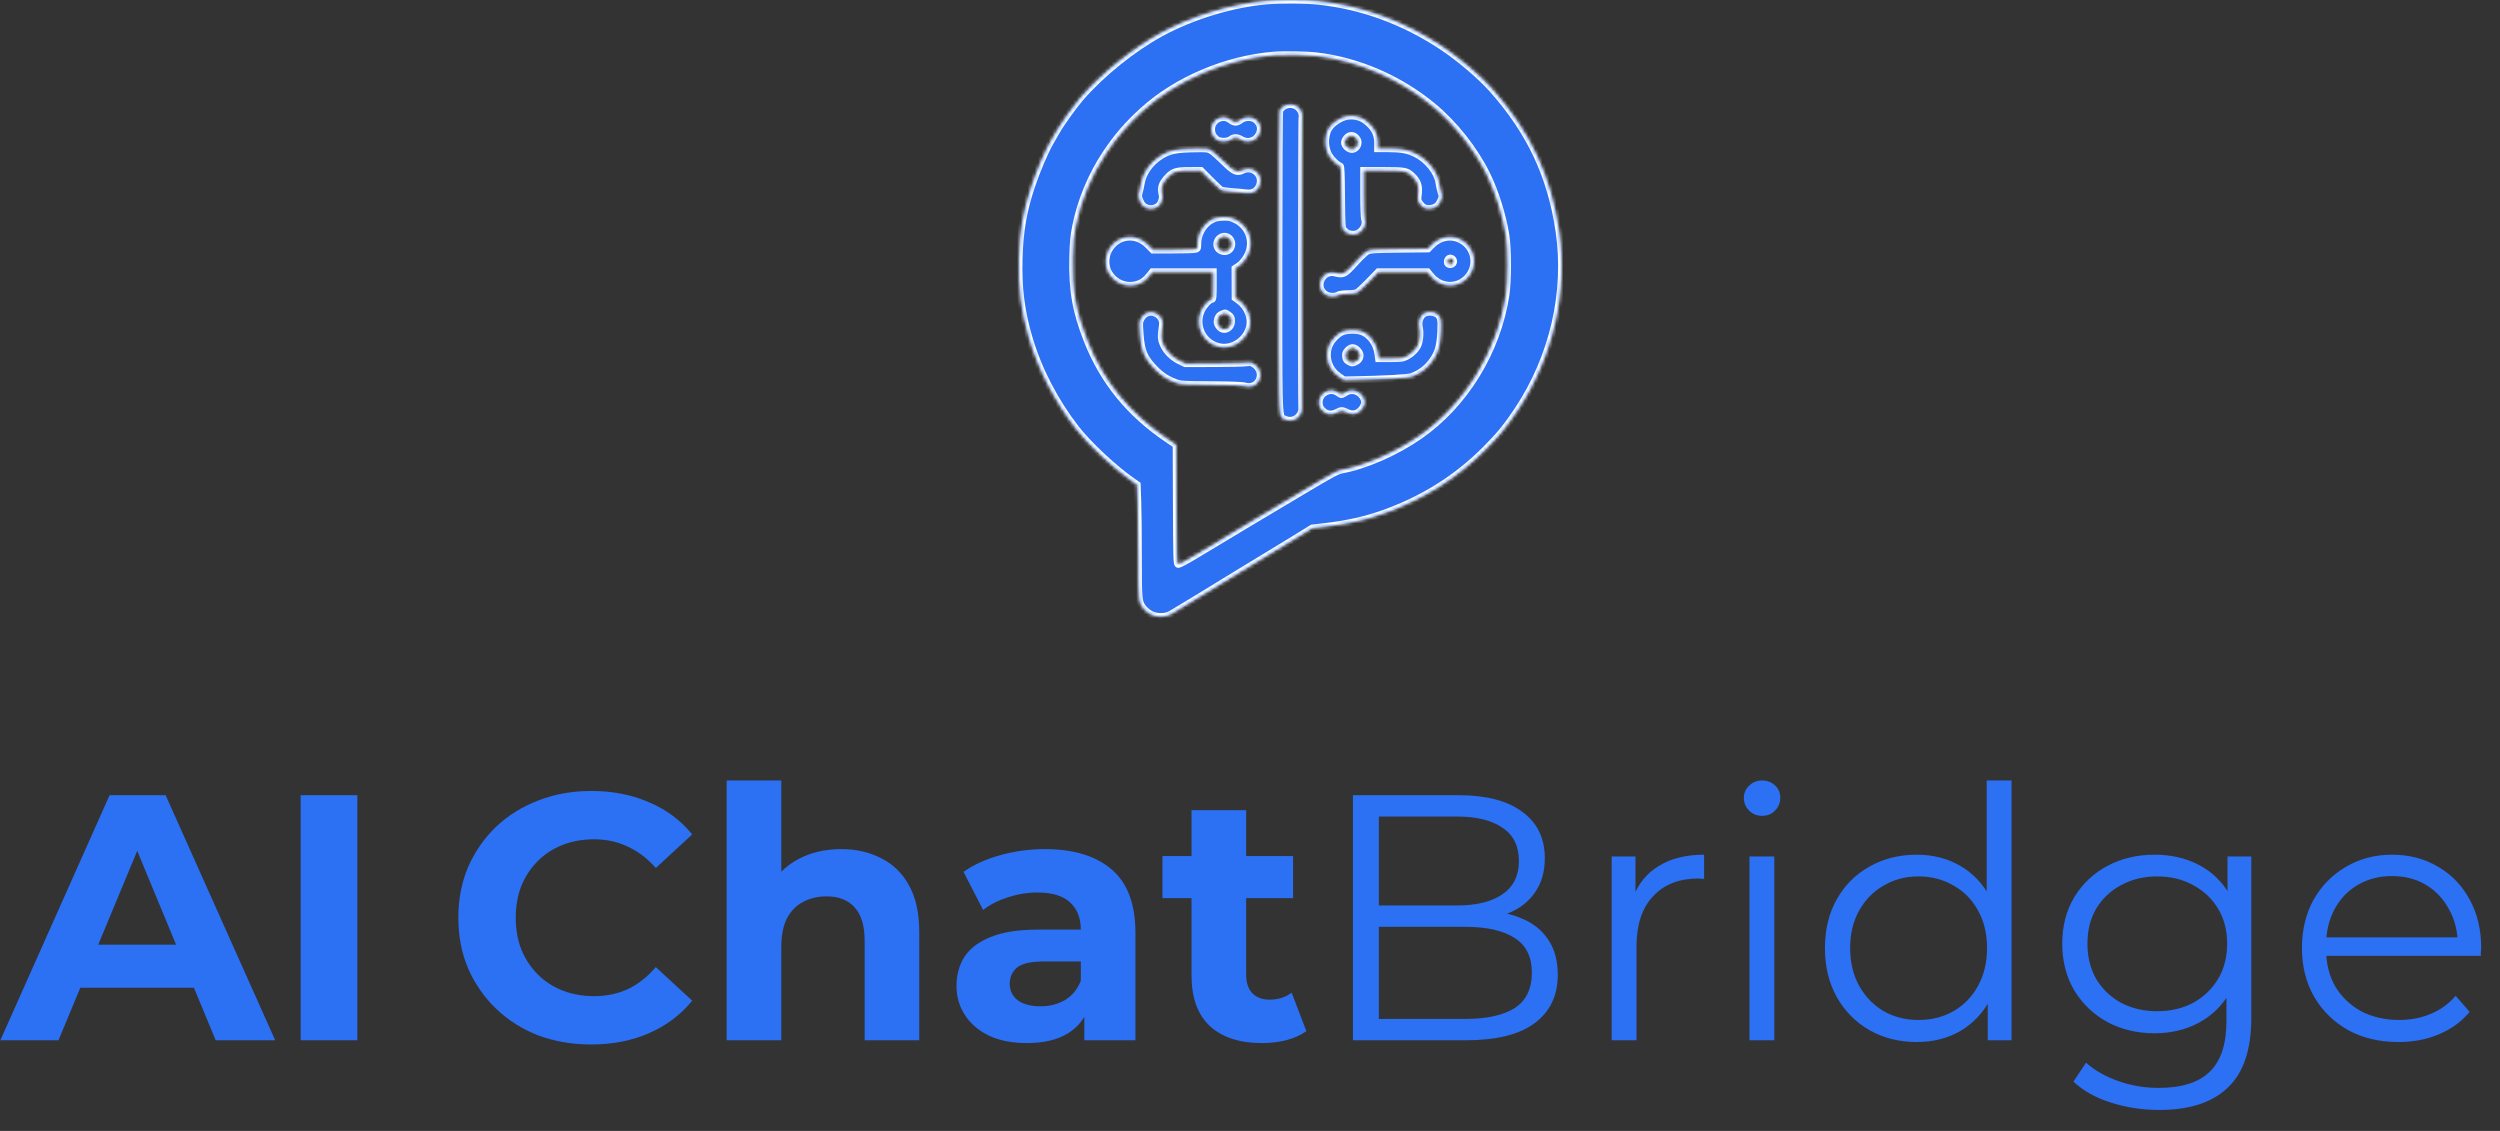 <svg width="714" height="323" viewBox="0 0 714 323" fill="none" xmlns="http://www.w3.org/2000/svg">
<rect x="0" y="0" width="714" height="323" fill="#333333" stroke="none"/>
<mask id="path-1-inside-1_13_17685" fill="white">
<path fill-rule="evenodd" clip-rule="evenodd" d="M412.047 13.39C401.036 6.061 389.079 1.669 376.514 0.335C372.655 -0.075 365.912 -0.114 361.732 0.248C351.874 1.102 340.436 4.583 331.53 9.438C323.543 13.791 314.679 20.921 308.645 27.845C306.689 30.089 302.894 35.381 301.728 37.49C301.292 38.279 300.484 39.687 299.934 40.619C298.491 43.062 296.064 48.76 294.606 53.132C292.223 60.273 291.25 65.956 291.035 73.988C290.813 82.295 291.64 88.881 293.85 96.408C296.532 105.539 301.197 114.575 307.274 122.405C310.784 126.929 317.988 133.683 323.174 137.313L324.763 138.426L324.934 143.137C325.028 145.728 325.11 153.021 325.116 159.342C325.128 171.71 325.147 171.903 326.517 173.699C326.897 174.197 327.761 174.93 328.437 175.328C330.161 176.341 332.774 176.362 334.49 175.377C336.111 174.446 346.76 167.967 353.52 163.798C356.603 161.897 360.475 159.543 362.123 158.567C363.772 157.591 367.292 155.45 369.944 153.809L374.767 150.826L377.895 150.465C384.754 149.672 390.197 148.459 395.47 146.548C406.768 142.452 416.115 136.553 424.302 128.352C428.284 124.363 430.41 121.766 433.476 117.147C443.565 101.947 447.829 83.476 445.276 66.037C442.968 50.268 437.073 37.701 426.273 25.521C422.959 21.784 416.915 16.63 412.047 13.39ZM326.376 31.666C336.045 22.871 350.175 16.87 363.818 15.764C366.76 15.526 373.067 15.637 375.99 15.979C387.842 17.365 399.643 22.471 409.179 30.337C415.253 35.347 420.981 42.554 424.499 49.613C427.005 54.642 429.154 61.458 430.085 67.332C430.691 71.15 430.69 80.202 430.083 84.204C427.642 100.309 418.341 115.48 405.399 124.467C398.598 129.189 389.98 132.961 383.072 134.238C381.893 134.455 379.899 135.535 372.33 140.052C367.218 143.103 359.692 147.592 355.606 150.028C351.52 152.464 345.636 156.002 342.531 157.89C338.951 160.068 336.735 161.266 336.472 161.165C336.1 161.022 336.051 159.265 335.99 144.039L335.923 127.072L333.447 125.395C322.582 118.04 315.19 108.973 310.559 97.32C307.269 89.042 306.177 82.815 306.402 73.612C306.512 69.07 306.656 67.515 307.237 64.603C308.682 57.356 311.721 50.053 315.886 43.816C319.056 39.069 322.058 35.592 326.376 31.666ZM371.872 33.71C372.083 32.49 371.507 31.148 370.466 30.432C368.809 29.292 366.402 29.831 365.484 31.547C365.34 31.817 365.242 49.184 365.239 74.888C365.235 115.834 365.132 118.855 366.3 119.473C366.488 119.573 366.709 119.61 366.969 119.733C369.351 120.863 371.989 119.018 371.804 116.351C371.641 113.996 371.706 34.671 371.872 33.71ZM390.881 35.145C389.932 34.277 389.028 33.722 388.131 33.455C385.757 32.75 383.764 33.096 381.591 34.591C379.958 35.715 379.143 36.859 378.784 38.53C378.343 40.589 378.614 42.71 379.527 44.335C380.211 45.553 381.871 47.158 382.75 47.451C382.995 47.532 383.088 49.638 383.138 56.255C383.2 64.356 383.238 64.998 383.703 65.625C384.383 66.54 385.247 66.941 386.555 66.945C388.606 66.953 390.454 64.48 389.76 62.656C389.608 62.254 389.496 59.174 389.496 55.331V48.7H395.07C401.037 48.7 401.741 48.821 403.09 50.071C404.954 51.798 405.383 53.096 405.008 55.87C404.856 56.985 404.92 57.304 405.449 58.081C406.263 59.28 407.107 59.696 408.458 59.562C409.968 59.414 410.825 58.784 411.455 57.358C411.962 56.212 411.968 56.091 411.572 54.839C411.343 54.115 411.086 52.972 411.001 52.299C410.607 49.191 407.74 45.589 404.31 43.894C402.078 42.791 400.212 42.456 396.242 42.449L393.472 42.444L393.482 40.814C393.495 38.553 392.689 36.797 390.881 35.145ZM352.869 34.883C352.48 34.883 351.813 34.59 351.387 34.232C349.482 32.629 346.321 33.951 346.037 36.47C345.882 37.846 346.346 38.966 347.424 39.814C348.37 40.558 350.574 40.57 351.506 39.837C352.362 39.164 353.363 39.175 354.491 39.872C356.277 40.976 358.586 40.339 359.541 38.478C360.384 36.837 360.038 35.276 358.574 34.124C357.538 33.31 355.381 33.364 354.35 34.232C353.924 34.59 353.257 34.883 352.869 34.883ZM384.022 40.758C384.022 40.042 384.718 39.07 385.418 38.809C386.156 38.535 386.891 38.827 387.496 39.637C388.474 40.947 387.257 42.984 385.725 42.6C384.889 42.39 384.022 41.452 384.022 40.758ZM349.623 46.255C348.254 44.901 346.677 43.489 346.119 43.118C345.154 42.476 344.949 42.445 341.818 42.479C335.763 42.544 333.832 42.944 331.227 44.674C328.344 46.587 326.381 49.446 325.893 52.438C325.765 53.224 325.518 54.343 325.344 54.925C325.077 55.817 325.095 56.161 325.464 57.125C326.063 58.696 326.91 59.422 328.33 59.581C329.74 59.74 331.15 59.003 331.567 57.888C332.081 56.513 332.101 56.317 331.843 55.185C331.492 53.639 331.876 52.466 333.24 50.917C334.902 49.029 335.826 48.713 339.709 48.706L342.972 48.7L345.574 51.325C347.005 52.769 348.411 54.088 348.698 54.258C348.984 54.427 350.451 54.647 351.956 54.746C353.462 54.845 355.184 55.003 355.785 55.098C357.991 55.445 359.581 54.317 359.926 52.16C360.362 49.436 357.517 47.372 354.984 48.574C353.257 49.393 352.437 49.038 349.623 46.255ZM356.815 71.697C357.882 68.149 356.279 64.458 352.948 62.794C351.639 62.139 351.043 61.998 349.633 62.007C348.689 62.014 347.475 62.176 346.937 62.368C344.094 63.382 342.05 66.444 342.05 69.687C342.05 71.011 342.024 71.06 341.235 71.218C340.787 71.308 337.908 71.381 334.837 71.381H329.253L327.896 69.993C324.398 66.415 318.993 67.104 316.629 71.427C315.633 73.248 315.563 75.852 316.463 77.583C318.08 80.694 321.395 82.177 324.687 81.263C326.085 80.875 327.156 80.124 328.232 78.778L329.143 77.638H337.812H346.482V81.548C346.482 84.539 346.404 85.459 346.15 85.459C345.462 85.459 343.881 87.088 343.182 88.518C341.052 92.87 343.495 97.99 348.202 99.043C351.919 99.875 355.967 97.208 356.902 93.311C357.521 90.729 356.233 87.571 353.862 85.857L352.77 85.067L352.754 80.866L352.738 76.664L353.763 75.986C355.005 75.164 356.333 73.297 356.815 71.697ZM348.822 71.639C347.177 70.957 347.104 68.699 348.698 67.785C350.07 66.998 351.725 67.985 351.771 69.617C351.817 71.244 350.33 72.264 348.822 71.639ZM418.98 79.438C422.283 76.059 421.329 70.524 417.078 68.406C414.357 67.049 411.152 67.667 408.898 69.983L407.836 71.075L399.644 71.163C392.358 71.243 391.346 71.305 390.496 71.727C389.971 71.988 388.389 73.488 386.982 75.06C384.053 78.332 383.647 78.539 381.337 77.942C377.537 76.961 375.285 82.129 378.625 84.165C379.604 84.762 381.265 84.818 382.197 84.285C382.604 84.053 383.613 83.909 384.882 83.903C386.097 83.898 387.199 83.748 387.621 83.529C388.009 83.329 389.529 81.921 390.999 80.401L393.671 77.638H400.677H407.682L408.642 78.809C411.38 82.15 416.05 82.434 418.98 79.438ZM413.415 75.068C413.345 74.801 413.396 74.391 413.527 74.155C414.086 73.158 415.553 74.08 415.013 75.089C414.681 75.709 413.578 75.694 413.415 75.068ZM332.013 92.888C332.212 91.558 331.532 90.244 330.302 89.585C328.627 88.686 326.879 89.224 325.919 90.931C325.371 91.906 325.358 92.087 325.599 95.416C325.957 100.364 326.718 102.18 329.766 105.349C331.569 107.223 333.214 108.304 335.706 109.252C337.152 109.802 337.649 109.833 345.83 109.887C351.686 109.926 354.78 110.045 355.519 110.262C359.503 111.432 361.691 106.359 358.213 104.015C357.42 103.48 357.13 103.426 355.997 103.601C355.28 103.711 351.057 103.81 346.612 103.82L338.53 103.838L337.04 103.139C334.952 102.16 333.144 100.386 332.285 98.472C331.557 96.85 331.523 96.153 332.013 92.888ZM411.508 94.649C411.691 91.051 411.46 90.207 410.1 89.504C409.094 88.983 407.531 89.012 406.635 89.568C405.542 90.245 404.983 91.952 405.343 93.513C405.701 95.064 405.474 97.549 404.864 98.754C404.272 99.922 402.96 101.156 401.564 101.854C400.618 102.328 400.003 102.404 397.101 102.404H393.735L393.555 101.046C393.155 98.035 391.123 95.335 388.714 94.613C387.304 94.191 385.166 94.194 383.723 94.621C382.098 95.101 380.066 97.189 379.467 98.993C378.405 102.19 379.531 105.554 382.31 107.487L383.809 108.53L386.197 108.485C395.597 108.307 402.205 107.942 403.246 107.544C405.97 106.502 407.941 104.908 409.497 102.491C410.838 100.409 411.309 98.572 411.508 94.649ZM347.806 90.999C348.008 90.39 348.365 89.988 348.922 89.746C349.484 89.501 349.724 89.388 349.946 89.417C350.135 89.442 350.31 89.571 350.66 89.81C351.562 90.427 351.687 90.667 351.692 91.792C351.699 93.714 349.579 94.795 348.391 93.475C347.618 92.616 347.474 92.006 347.806 90.999ZM384.33 101.772C384.264 100.973 384.39 100.626 384.965 100.025C385.881 99.069 386.728 99.073 387.692 100.037C388.909 101.255 388.564 102.753 386.907 103.439C386.231 103.719 386.005 103.695 385.268 103.267C384.573 102.863 384.397 102.582 384.33 101.772ZM383.569 112.495C383.134 112.761 382.915 112.71 382.183 112.169C379.965 110.533 376.714 112.201 376.726 114.969C376.731 116.143 377.215 117.005 378.264 117.712C379.35 118.444 380.468 118.467 381.806 117.785C383.085 117.132 383.331 117.135 384.73 117.812C386.043 118.447 387.224 118.342 388.302 117.494C389.102 116.865 389.757 115.699 389.757 114.904C389.757 113.216 387.985 111.525 386.222 111.532C385.267 111.535 384.954 111.649 383.569 112.495Z"/>
</mask>
<path fill-rule="evenodd" clip-rule="evenodd" d="M412.047 13.39C401.036 6.061 389.079 1.669 376.514 0.335C372.655 -0.075 365.912 -0.114 361.732 0.248C351.874 1.102 340.436 4.583 331.53 9.438C323.543 13.791 314.679 20.921 308.645 27.845C306.689 30.089 302.894 35.381 301.728 37.49C301.292 38.279 300.484 39.687 299.934 40.619C298.491 43.062 296.064 48.76 294.606 53.132C292.223 60.273 291.25 65.956 291.035 73.988C290.813 82.295 291.64 88.881 293.85 96.408C296.532 105.539 301.197 114.575 307.274 122.405C310.784 126.929 317.988 133.683 323.174 137.313L324.763 138.426L324.934 143.137C325.028 145.728 325.11 153.021 325.116 159.342C325.128 171.71 325.147 171.903 326.517 173.699C326.897 174.197 327.761 174.93 328.437 175.328C330.161 176.341 332.774 176.362 334.49 175.377C336.111 174.446 346.76 167.967 353.52 163.798C356.603 161.897 360.475 159.543 362.123 158.567C363.772 157.591 367.292 155.45 369.944 153.809L374.767 150.826L377.895 150.465C384.754 149.672 390.197 148.459 395.47 146.548C406.768 142.452 416.115 136.553 424.302 128.352C428.284 124.363 430.41 121.766 433.476 117.147C443.565 101.947 447.829 83.476 445.276 66.037C442.968 50.268 437.073 37.701 426.273 25.521C422.959 21.784 416.915 16.63 412.047 13.39ZM326.376 31.666C336.045 22.871 350.175 16.87 363.818 15.764C366.76 15.526 373.067 15.637 375.99 15.979C387.842 17.365 399.643 22.471 409.179 30.337C415.253 35.347 420.981 42.554 424.499 49.613C427.005 54.642 429.154 61.458 430.085 67.332C430.691 71.15 430.69 80.202 430.083 84.204C427.642 100.309 418.341 115.48 405.399 124.467C398.598 129.189 389.98 132.961 383.072 134.238C381.893 134.455 379.899 135.535 372.33 140.052C367.218 143.103 359.692 147.592 355.606 150.028C351.52 152.464 345.636 156.002 342.531 157.89C338.951 160.068 336.735 161.266 336.472 161.165C336.1 161.022 336.051 159.265 335.99 144.039L335.923 127.072L333.447 125.395C322.582 118.04 315.19 108.973 310.559 97.32C307.269 89.042 306.177 82.815 306.402 73.612C306.512 69.07 306.656 67.515 307.237 64.603C308.682 57.356 311.721 50.053 315.886 43.816C319.056 39.069 322.058 35.592 326.376 31.666ZM371.872 33.71C372.083 32.49 371.507 31.148 370.466 30.432C368.809 29.292 366.402 29.831 365.484 31.547C365.34 31.817 365.242 49.184 365.239 74.888C365.235 115.834 365.132 118.855 366.3 119.473C366.488 119.573 366.709 119.61 366.969 119.733C369.351 120.863 371.989 119.018 371.804 116.351C371.641 113.996 371.706 34.671 371.872 33.71ZM390.881 35.145C389.932 34.277 389.028 33.722 388.131 33.455C385.757 32.75 383.764 33.096 381.591 34.591C379.958 35.715 379.143 36.859 378.784 38.53C378.343 40.589 378.614 42.71 379.527 44.335C380.211 45.553 381.871 47.158 382.75 47.451C382.995 47.532 383.088 49.638 383.138 56.255C383.2 64.356 383.238 64.998 383.703 65.625C384.383 66.54 385.247 66.941 386.555 66.945C388.606 66.953 390.454 64.48 389.76 62.656C389.608 62.254 389.496 59.174 389.496 55.331V48.7H395.07C401.037 48.7 401.741 48.821 403.09 50.071C404.954 51.798 405.383 53.096 405.008 55.87C404.856 56.985 404.92 57.304 405.449 58.081C406.263 59.28 407.107 59.696 408.458 59.562C409.968 59.414 410.825 58.784 411.455 57.358C411.962 56.212 411.968 56.091 411.572 54.839C411.343 54.115 411.086 52.972 411.001 52.299C410.607 49.191 407.74 45.589 404.31 43.894C402.078 42.791 400.212 42.456 396.242 42.449L393.472 42.444L393.482 40.814C393.495 38.553 392.689 36.797 390.881 35.145ZM352.869 34.883C352.48 34.883 351.813 34.59 351.387 34.232C349.482 32.629 346.321 33.951 346.037 36.47C345.882 37.846 346.346 38.966 347.424 39.814C348.37 40.558 350.574 40.57 351.506 39.837C352.362 39.164 353.363 39.175 354.491 39.872C356.277 40.976 358.586 40.339 359.541 38.478C360.384 36.837 360.038 35.276 358.574 34.124C357.538 33.31 355.381 33.364 354.35 34.232C353.924 34.59 353.257 34.883 352.869 34.883ZM384.022 40.758C384.022 40.042 384.718 39.07 385.418 38.809C386.156 38.535 386.891 38.827 387.496 39.637C388.474 40.947 387.257 42.984 385.725 42.6C384.889 42.39 384.022 41.452 384.022 40.758ZM349.623 46.255C348.254 44.901 346.677 43.489 346.119 43.118C345.154 42.476 344.949 42.445 341.818 42.479C335.763 42.544 333.832 42.944 331.227 44.674C328.344 46.587 326.381 49.446 325.893 52.438C325.765 53.224 325.518 54.343 325.344 54.925C325.077 55.817 325.095 56.161 325.464 57.125C326.063 58.696 326.91 59.422 328.33 59.581C329.74 59.74 331.15 59.003 331.567 57.888C332.081 56.513 332.101 56.317 331.843 55.185C331.492 53.639 331.876 52.466 333.24 50.917C334.902 49.029 335.826 48.713 339.709 48.706L342.972 48.7L345.574 51.325C347.005 52.769 348.411 54.088 348.698 54.258C348.984 54.427 350.451 54.647 351.956 54.746C353.462 54.845 355.184 55.003 355.785 55.098C357.991 55.445 359.581 54.317 359.926 52.16C360.362 49.436 357.517 47.372 354.984 48.574C353.257 49.393 352.437 49.038 349.623 46.255ZM356.815 71.697C357.882 68.149 356.279 64.458 352.948 62.794C351.639 62.139 351.043 61.998 349.633 62.007C348.689 62.014 347.475 62.176 346.937 62.368C344.094 63.382 342.05 66.444 342.05 69.687C342.05 71.011 342.024 71.06 341.235 71.218C340.787 71.308 337.908 71.381 334.837 71.381H329.253L327.896 69.993C324.398 66.415 318.993 67.104 316.629 71.427C315.633 73.248 315.563 75.852 316.463 77.583C318.08 80.694 321.395 82.177 324.687 81.263C326.085 80.875 327.156 80.124 328.232 78.778L329.143 77.638H337.812H346.482V81.548C346.482 84.539 346.404 85.459 346.15 85.459C345.462 85.459 343.881 87.088 343.182 88.518C341.052 92.87 343.495 97.99 348.202 99.043C351.919 99.875 355.967 97.208 356.902 93.311C357.521 90.729 356.233 87.571 353.862 85.857L352.77 85.067L352.754 80.866L352.738 76.664L353.763 75.986C355.005 75.164 356.333 73.297 356.815 71.697ZM348.822 71.639C347.177 70.957 347.104 68.699 348.698 67.785C350.07 66.998 351.725 67.985 351.771 69.617C351.817 71.244 350.33 72.264 348.822 71.639ZM418.98 79.438C422.283 76.059 421.329 70.524 417.078 68.406C414.357 67.049 411.152 67.667 408.898 69.983L407.836 71.075L399.644 71.163C392.358 71.243 391.346 71.305 390.496 71.727C389.971 71.988 388.389 73.488 386.982 75.06C384.053 78.332 383.647 78.539 381.337 77.942C377.537 76.961 375.285 82.129 378.625 84.165C379.604 84.762 381.265 84.818 382.197 84.285C382.604 84.053 383.613 83.909 384.882 83.903C386.097 83.898 387.199 83.748 387.621 83.529C388.009 83.329 389.529 81.921 390.999 80.401L393.671 77.638H400.677H407.682L408.642 78.809C411.38 82.15 416.05 82.434 418.98 79.438ZM413.415 75.068C413.345 74.801 413.396 74.391 413.527 74.155C414.086 73.158 415.553 74.08 415.013 75.089C414.681 75.709 413.578 75.694 413.415 75.068ZM332.013 92.888C332.212 91.558 331.532 90.244 330.302 89.585C328.627 88.686 326.879 89.224 325.919 90.931C325.371 91.906 325.358 92.087 325.599 95.416C325.957 100.364 326.718 102.18 329.766 105.349C331.569 107.223 333.214 108.304 335.706 109.252C337.152 109.802 337.649 109.833 345.83 109.887C351.686 109.926 354.78 110.045 355.519 110.262C359.503 111.432 361.691 106.359 358.213 104.015C357.42 103.48 357.13 103.426 355.997 103.601C355.28 103.711 351.057 103.81 346.612 103.82L338.53 103.838L337.04 103.139C334.952 102.16 333.144 100.386 332.285 98.472C331.557 96.85 331.523 96.153 332.013 92.888ZM411.508 94.649C411.691 91.051 411.46 90.207 410.1 89.504C409.094 88.983 407.531 89.012 406.635 89.568C405.542 90.245 404.983 91.952 405.343 93.513C405.701 95.064 405.474 97.549 404.864 98.754C404.272 99.922 402.96 101.156 401.564 101.854C400.618 102.328 400.003 102.404 397.101 102.404H393.735L393.555 101.046C393.155 98.035 391.123 95.335 388.714 94.613C387.304 94.191 385.166 94.194 383.723 94.621C382.098 95.101 380.066 97.189 379.467 98.993C378.405 102.19 379.531 105.554 382.31 107.487L383.809 108.53L386.197 108.485C395.597 108.307 402.205 107.942 403.246 107.544C405.97 106.502 407.941 104.908 409.497 102.491C410.838 100.409 411.309 98.572 411.508 94.649ZM347.806 90.999C348.008 90.39 348.365 89.988 348.922 89.746C349.484 89.501 349.724 89.388 349.946 89.417C350.135 89.442 350.31 89.571 350.66 89.81C351.562 90.427 351.687 90.667 351.692 91.792C351.699 93.714 349.579 94.795 348.391 93.475C347.618 92.616 347.474 92.006 347.806 90.999ZM384.33 101.772C384.264 100.973 384.39 100.626 384.965 100.025C385.881 99.069 386.728 99.073 387.692 100.037C388.909 101.255 388.564 102.753 386.907 103.439C386.231 103.719 386.005 103.695 385.268 103.267C384.573 102.863 384.397 102.582 384.33 101.772ZM383.569 112.495C383.134 112.761 382.915 112.71 382.183 112.169C379.965 110.533 376.714 112.201 376.726 114.969C376.731 116.143 377.215 117.005 378.264 117.712C379.35 118.444 380.468 118.467 381.806 117.785C383.085 117.132 383.331 117.135 384.73 117.812C386.043 118.447 387.224 118.342 388.302 117.494C389.102 116.865 389.757 115.699 389.757 114.904C389.757 113.216 387.985 111.525 386.222 111.532C385.267 111.535 384.954 111.649 383.569 112.495Z" fill="#2C70F4"/>
<path d="M376.514 0.335L376.619 -0.66L376.619 -0.66L376.514 0.335ZM412.047 13.39L412.601 12.557L412.601 12.557L412.047 13.39ZM361.732 0.248L361.819 1.244L361.819 1.244L361.732 0.248ZM331.53 9.438L331.051 8.559L331.051 8.559L331.53 9.438ZM308.645 27.845L309.399 28.502L309.399 28.502L308.645 27.845ZM301.728 37.49L302.603 37.974L302.603 37.974L301.728 37.49ZM299.934 40.619L300.795 41.127L300.795 41.127L299.934 40.619ZM294.606 53.132L295.554 53.449L295.554 53.449L294.606 53.132ZM291.035 73.988L290.035 73.961L290.035 73.961L291.035 73.988ZM293.85 96.408L294.81 96.126L294.81 96.126L293.85 96.408ZM307.274 122.405L308.064 121.792L308.064 121.792L307.274 122.405ZM323.174 137.313L322.601 138.132L322.601 138.132L323.174 137.313ZM324.763 138.426L325.763 138.389L325.745 137.892L325.337 137.606L324.763 138.426ZM324.934 143.137L323.935 143.173L323.935 143.173L324.934 143.137ZM325.116 159.342L324.116 159.343L324.116 159.343L325.116 159.342ZM326.517 173.699L325.722 174.305L325.722 174.305L326.517 173.699ZM328.437 175.328L327.931 176.19L327.931 176.19L328.437 175.328ZM334.49 175.377L333.992 174.509L333.992 174.509L334.49 175.377ZM353.52 163.798L354.045 164.649L354.045 164.649L353.52 163.798ZM362.123 158.567L361.614 157.706L361.614 157.706L362.123 158.567ZM369.944 153.809L369.418 152.959L369.418 152.959L369.944 153.809ZM374.767 150.826L374.652 149.833L374.431 149.858L374.241 149.976L374.767 150.826ZM377.895 150.465L377.781 149.471L377.781 149.471L377.895 150.465ZM395.47 146.548L395.811 147.488L395.811 147.488L395.47 146.548ZM424.302 128.352L423.594 127.645L423.594 127.645L424.302 128.352ZM433.476 117.147L432.643 116.594L432.643 116.594L433.476 117.147ZM445.276 66.037L444.287 66.181L444.287 66.181L445.276 66.037ZM426.273 25.521L425.525 26.185L425.525 26.185L426.273 25.521ZM363.818 15.764L363.899 16.761L363.899 16.761L363.818 15.764ZM326.376 31.666L327.048 32.405L327.048 32.405L326.376 31.666ZM375.99 15.979L376.106 14.985L376.106 14.985L375.99 15.979ZM409.179 30.337L409.815 29.565L409.815 29.565L409.179 30.337ZM424.499 49.613L425.394 49.167L425.394 49.167L424.499 49.613ZM430.085 67.332L429.098 67.489L429.098 67.489L430.085 67.332ZM430.083 84.204L431.072 84.354L431.072 84.354L430.083 84.204ZM405.399 124.467L405.969 125.288L405.969 125.288L405.399 124.467ZM383.072 134.238L383.254 135.221L383.254 135.221L383.072 134.238ZM372.33 140.052L372.842 140.911L372.842 140.911L372.33 140.052ZM355.606 150.028L356.118 150.887L356.118 150.887L355.606 150.028ZM342.531 157.89L343.051 158.745L343.051 158.745L342.531 157.89ZM336.472 161.165L336.83 160.231L336.83 160.231L336.472 161.165ZM335.99 144.039L334.99 144.043L334.99 144.043L335.99 144.039ZM335.923 127.072L336.923 127.068L336.921 126.539L336.484 126.243L335.923 127.072ZM333.447 125.395L332.886 126.223L332.886 126.223L333.447 125.395ZM310.559 97.32L311.488 96.951L311.488 96.951L310.559 97.32ZM306.402 73.612L305.402 73.587L305.402 73.587L306.402 73.612ZM307.237 64.603L308.218 64.798L308.218 64.798L307.237 64.603ZM315.886 43.816L315.054 43.261L315.054 43.261L315.886 43.816ZM370.466 30.432L369.899 31.256L369.899 31.256L370.466 30.432ZM371.872 33.71L372.857 33.881L372.858 33.881L371.872 33.71ZM365.484 31.547L366.366 32.019L366.366 32.019L365.484 31.547ZM365.239 74.888L364.239 74.887L364.239 74.887L365.239 74.888ZM366.3 119.473L366.768 118.589L366.768 118.589L366.3 119.473ZM366.969 119.733L366.54 120.637L366.541 120.637L366.969 119.733ZM371.804 116.351L372.802 116.282L372.802 116.282L371.804 116.351ZM388.131 33.455L387.846 34.414L387.846 34.414L388.131 33.455ZM390.881 35.145L391.556 34.407L391.556 34.407L390.881 35.145ZM381.591 34.591L382.158 35.415L382.158 35.415L381.591 34.591ZM378.784 38.53L379.762 38.739L379.762 38.739L378.784 38.53ZM379.527 44.335L380.399 43.845L380.399 43.845L379.527 44.335ZM382.75 47.451L382.434 48.4L382.434 48.4L382.75 47.451ZM383.138 56.255L384.138 56.248L384.138 56.248L383.138 56.255ZM383.703 65.625L382.9 66.221L382.9 66.221L383.703 65.625ZM386.555 66.945L386.558 65.945L386.558 65.945L386.555 66.945ZM389.76 62.656L388.825 63.011L388.826 63.011L389.76 62.656ZM389.496 48.7V47.7H388.496V48.7H389.496ZM403.09 50.071L402.41 50.804L402.41 50.804L403.09 50.071ZM405.008 55.87L405.999 56.004L405.999 56.004L405.008 55.87ZM405.449 58.081L406.276 57.519L406.276 57.519L405.449 58.081ZM408.458 59.562L408.556 60.558L408.556 60.558L408.458 59.562ZM411.455 57.358L412.37 57.763L412.37 57.763L411.455 57.358ZM411.572 54.839L410.618 55.14L410.618 55.14L411.572 54.839ZM411.001 52.299L410.009 52.424L410.009 52.425L411.001 52.299ZM404.31 43.894L403.867 44.79L403.867 44.79L404.31 43.894ZM396.242 42.449L396.244 41.449L396.244 41.449L396.242 42.449ZM393.472 42.444L392.472 42.438L392.467 43.442L393.47 43.444L393.472 42.444ZM393.482 40.814L392.482 40.809L392.482 40.809L393.482 40.814ZM351.387 34.232L352.031 33.467L352.031 33.467L351.387 34.232ZM346.037 36.47L347.031 36.582L347.031 36.582L346.037 36.47ZM347.424 39.814L346.806 40.6L346.806 40.6L347.424 39.814ZM351.506 39.837L350.888 39.051L350.888 39.051L351.506 39.837ZM354.491 39.872L353.965 40.723L353.965 40.723L354.491 39.872ZM359.541 38.478L358.652 38.022L358.652 38.022L359.541 38.478ZM358.574 34.124L359.192 33.338L359.192 33.338L358.574 34.124ZM354.35 34.232L353.706 33.467L353.706 33.467L354.35 34.232ZM385.418 38.809L385.07 37.872L385.069 37.872L385.418 38.809ZM387.496 39.637L388.297 39.039L388.297 39.039L387.496 39.637ZM385.725 42.6L385.969 41.63L385.969 41.63L385.725 42.6ZM346.119 43.118L345.565 43.951L345.566 43.951L346.119 43.118ZM349.623 46.255L348.919 46.966L348.919 46.966L349.623 46.255ZM341.818 42.479L341.829 43.479L341.829 43.479L341.818 42.479ZM331.227 44.674L331.78 45.507L331.78 45.507L331.227 44.674ZM325.893 52.438L326.88 52.599L326.88 52.599L325.893 52.438ZM325.344 54.925L326.302 55.212L326.302 55.212L325.344 54.925ZM325.464 57.125L326.398 56.768L326.398 56.768L325.464 57.125ZM328.33 59.581L328.442 58.588L328.442 58.588L328.33 59.581ZM331.567 57.888L332.504 58.238L332.504 58.237L331.567 57.888ZM331.843 55.185L330.868 55.406L330.868 55.406L331.843 55.185ZM333.24 50.917L332.49 50.256L332.49 50.256L333.24 50.917ZM339.709 48.706L339.71 49.706L339.71 49.706L339.709 48.706ZM342.972 48.7L343.682 47.996L343.388 47.7L342.97 47.7L342.972 48.7ZM345.574 51.325L346.284 50.621L346.284 50.621L345.574 51.325ZM348.698 54.258L349.207 53.397L349.206 53.397L348.698 54.258ZM351.956 54.746L352.022 53.748L352.022 53.748L351.956 54.746ZM355.785 55.098L355.94 54.11L355.94 54.11L355.785 55.098ZM359.926 52.16L358.939 52.002L358.939 52.002L359.926 52.16ZM354.984 48.574L355.412 49.477L355.412 49.477L354.984 48.574ZM352.948 62.794L352.501 63.688L352.501 63.688L352.948 62.794ZM356.815 71.697L357.772 71.985L357.772 71.985L356.815 71.697ZM349.633 62.007L349.64 63.007L349.64 63.007L349.633 62.007ZM346.937 62.368L347.273 63.31L347.274 63.31L346.937 62.368ZM341.235 71.218L341.039 70.237L341.039 70.237L341.235 71.218ZM329.253 71.381L328.538 72.08L328.832 72.381H329.253V71.381ZM327.896 69.993L327.181 70.692L327.181 70.692L327.896 69.993ZM316.629 71.427L315.751 70.947L315.751 70.947L316.629 71.427ZM316.463 77.583L315.576 78.044L315.576 78.044L316.463 77.583ZM324.687 81.263L324.954 82.227L324.955 82.227L324.687 81.263ZM328.232 78.778L327.451 78.153L327.45 78.154L328.232 78.778ZM329.143 77.638V76.638H328.662L328.362 77.013L329.143 77.638ZM346.482 77.638H347.482V76.638H346.482V77.638ZM343.182 88.518L342.283 88.078L342.283 88.078L343.182 88.518ZM348.202 99.043L348.421 98.067L348.421 98.067L348.202 99.043ZM356.902 93.311L355.93 93.078L355.93 93.078L356.902 93.311ZM353.862 85.857L353.276 86.667L353.276 86.667L353.862 85.857ZM352.77 85.067L351.77 85.071L351.772 85.58L352.184 85.878L352.77 85.067ZM352.754 80.866L353.754 80.862L352.754 80.866ZM352.738 76.664L352.186 75.83L351.736 76.128L351.738 76.668L352.738 76.664ZM353.763 75.986L353.211 75.152L353.211 75.152L353.763 75.986ZM348.698 67.785L349.195 68.653L349.195 68.653L348.698 67.785ZM348.822 71.639L348.439 72.563L348.439 72.563L348.822 71.639ZM351.771 69.617L352.771 69.588L352.771 69.588L351.771 69.617ZM417.078 68.406L416.632 69.301L416.632 69.301L417.078 68.406ZM418.98 79.438L419.695 80.136L419.695 80.136L418.98 79.438ZM408.898 69.983L409.615 70.681L409.615 70.68L408.898 69.983ZM407.836 71.075L407.847 72.075L408.262 72.07L408.552 71.772L407.836 71.075ZM399.644 71.163L399.633 70.164L399.633 70.164L399.644 71.163ZM390.496 71.727L390.052 70.831L390.052 70.831L390.496 71.727ZM386.982 75.06L386.237 74.393L386.237 74.393L386.982 75.06ZM381.337 77.942L381.587 76.974L381.587 76.974L381.337 77.942ZM378.625 84.165L379.146 83.312L379.146 83.312L378.625 84.165ZM382.197 84.285L382.693 85.153L382.693 85.153L382.197 84.285ZM384.882 83.903L384.878 82.903L384.877 82.903L384.882 83.903ZM387.621 83.529L387.162 82.641L387.162 82.641L387.621 83.529ZM390.999 80.401L391.718 81.096L391.718 81.096L390.999 80.401ZM393.671 77.638V76.638H393.247L392.952 76.942L393.671 77.638ZM407.682 77.638L408.456 77.004L408.156 76.638H407.682V77.638ZM408.642 78.809L409.416 78.175L409.416 78.175L408.642 78.809ZM413.527 74.155L412.655 73.667L412.655 73.667L413.527 74.155ZM413.415 75.068L412.447 75.32L412.447 75.321L413.415 75.068ZM415.013 75.089L414.132 74.617L414.132 74.617L415.013 75.089ZM330.302 89.585L330.775 88.703L330.775 88.703L330.302 89.585ZM332.013 92.888L333.002 93.037L333.002 93.037L332.013 92.888ZM325.919 90.931L326.791 91.421L326.791 91.421L325.919 90.931ZM325.599 95.416L326.596 95.344L326.596 95.344L325.599 95.416ZM329.766 105.349L329.045 106.042L329.045 106.042L329.766 105.349ZM335.706 109.252L335.35 110.186L335.35 110.186L335.706 109.252ZM345.83 109.887L345.837 108.887L345.837 108.887L345.83 109.887ZM355.519 110.262L355.8 109.303L355.8 109.303L355.519 110.262ZM358.213 104.015L357.654 104.844L357.654 104.844L358.213 104.015ZM355.997 103.601L356.149 104.589L356.149 104.589L355.997 103.601ZM346.612 103.82L346.614 104.82L346.614 104.82L346.612 103.82ZM338.53 103.838L338.106 104.743L338.309 104.838L338.533 104.838L338.53 103.838ZM337.04 103.139L336.615 104.044L336.615 104.044L337.04 103.139ZM332.285 98.472L331.373 98.882L331.373 98.882L332.285 98.472ZM410.1 89.504L409.641 90.392L409.641 90.392L410.1 89.504ZM411.508 94.649L410.509 94.598L410.509 94.598L411.508 94.649ZM406.635 89.568L407.162 90.418L407.162 90.418L406.635 89.568ZM405.343 93.513L404.369 93.737L404.369 93.738L405.343 93.513ZM404.864 98.754L405.756 99.206L405.756 99.206L404.864 98.754ZM401.564 101.854L401.116 100.96L401.116 100.96L401.564 101.854ZM393.735 102.404L392.744 102.535L392.859 103.404H393.735V102.404ZM393.555 101.046L394.546 100.914L394.546 100.914L393.555 101.046ZM388.714 94.613L389.001 93.655L389.001 93.655L388.714 94.613ZM383.723 94.621L383.44 93.662L383.44 93.662L383.723 94.621ZM379.467 98.993L380.416 99.309L380.416 99.309L379.467 98.993ZM382.31 107.487L382.881 106.666L382.881 106.666L382.31 107.487ZM383.809 108.53L383.238 109.351L383.504 109.536L383.828 109.53L383.809 108.53ZM386.197 108.485L386.215 109.485L386.216 109.485L386.197 108.485ZM403.246 107.544L402.888 106.61L402.888 106.61L403.246 107.544ZM409.497 102.491L410.338 103.033L410.338 103.033L409.497 102.491ZM348.922 89.746L348.523 88.829L348.522 88.829L348.922 89.746ZM347.806 90.999L346.857 90.685L346.857 90.686L347.806 90.999ZM349.946 89.417L350.076 88.426L350.076 88.426L349.946 89.417ZM350.66 89.81L350.095 90.635L350.095 90.635L350.66 89.81ZM351.692 91.792L352.692 91.788L352.692 91.788L351.692 91.792ZM348.391 93.475L349.134 92.806L349.134 92.806L348.391 93.475ZM384.965 100.025L384.243 99.333L384.243 99.333L384.965 100.025ZM384.33 101.772L383.333 101.855L383.333 101.855L384.33 101.772ZM386.907 103.439L386.525 102.515L386.525 102.515L386.907 103.439ZM385.268 103.267L385.771 102.402L385.771 102.402L385.268 103.267ZM382.183 112.169L382.777 111.365L382.777 111.365L382.183 112.169ZM383.569 112.495L384.09 113.349L384.09 113.349L383.569 112.495ZM376.726 114.969L377.726 114.965L377.726 114.965L376.726 114.969ZM378.264 117.712L377.705 118.541L377.705 118.541L378.264 117.712ZM381.806 117.785L381.352 116.894L381.352 116.894L381.806 117.785ZM384.73 117.812L384.294 118.712L384.294 118.712L384.73 117.812ZM388.302 117.494L387.684 116.708L387.684 116.708L388.302 117.494ZM386.222 111.532L386.225 112.532L386.225 112.532L386.222 111.532ZM376.408 1.329C388.806 2.645 400.609 6.979 411.493 14.222L412.601 12.557C401.462 5.144 389.353 0.692 376.619 -0.66L376.408 1.329ZM361.819 1.244C365.939 0.887 372.618 0.927 376.408 1.329L376.619 -0.66C372.692 -1.076 365.884 -1.116 361.646 -0.748L361.819 1.244ZM332.008 10.316C340.797 5.525 352.102 2.086 361.819 1.244L361.646 -0.748C351.647 0.118 340.076 3.64 331.051 8.559L332.008 10.316ZM309.399 28.502C315.356 21.666 324.126 14.612 332.008 10.316L331.051 8.559C322.959 12.971 314.002 20.175 307.891 27.188L309.399 28.502ZM302.603 37.974C303.728 35.939 307.479 30.705 309.399 28.502L307.891 27.188C305.899 29.474 302.06 34.822 300.853 37.007L302.603 37.974ZM300.795 41.127C301.349 40.189 302.161 38.773 302.603 37.974L300.853 37.007C300.422 37.785 299.619 39.185 299.073 40.11L300.795 41.127ZM295.554 53.449C297.003 49.108 299.403 43.484 300.795 41.127L299.073 40.11C297.579 42.64 295.126 48.413 293.657 52.816L295.554 53.449ZM292.034 74.015C292.247 66.075 293.204 60.49 295.554 53.449L293.657 52.816C291.241 60.056 290.252 65.837 290.035 73.961L292.034 74.015ZM294.81 96.126C292.63 88.705 291.815 82.224 292.034 74.015L290.035 73.961C289.811 82.367 290.649 89.057 292.891 96.689L294.81 96.126ZM308.064 121.792C302.061 114.056 297.455 105.132 294.81 96.126L292.891 96.689C295.609 105.946 300.334 115.093 306.484 123.018L308.064 121.792ZM323.748 136.494C318.635 132.916 311.507 126.229 308.064 121.792L306.484 123.018C310.062 127.629 317.341 134.451 322.601 138.132L323.748 136.494ZM325.337 137.606L323.748 136.494L322.601 138.132L324.19 139.245L325.337 137.606ZM325.933 143.101L325.763 138.389L323.764 138.462L323.935 143.173L325.933 143.101ZM326.116 159.341C326.11 153.02 326.028 145.711 325.933 143.101L323.935 143.173C324.028 145.745 324.11 153.022 324.116 159.343L326.116 159.341ZM327.312 173.092C326.967 172.64 326.783 172.383 326.644 172.05C326.504 171.717 326.387 171.25 326.303 170.388C326.131 168.631 326.122 165.557 326.116 159.341L324.116 159.343C324.122 165.495 324.129 168.702 324.312 170.582C324.405 171.539 324.55 172.23 324.8 172.824C325.049 173.42 325.382 173.86 325.722 174.305L327.312 173.092ZM328.944 174.466C328.353 174.118 327.596 173.465 327.312 173.092L325.722 174.305C326.197 174.929 327.17 175.742 327.931 176.19L328.944 174.466ZM333.992 174.509C333.317 174.897 332.417 175.109 331.475 175.102C330.533 175.094 329.628 174.867 328.944 174.466L327.931 176.19C328.971 176.801 330.234 177.092 331.458 177.102C332.682 177.112 333.947 176.842 334.988 176.244L333.992 174.509ZM352.996 162.947C346.229 167.119 335.596 173.588 333.992 174.509L334.988 176.244C336.626 175.303 347.29 168.814 354.045 164.649L352.996 162.947ZM361.614 157.706C359.957 158.687 356.08 161.045 352.996 162.947L354.045 164.649C357.127 162.749 360.992 160.399 362.633 159.427L361.614 157.706ZM369.418 152.959C366.768 154.598 363.255 156.735 361.614 157.706L362.633 159.428C364.29 158.447 367.815 156.302 370.47 154.66L369.418 152.959ZM374.241 149.976L369.418 152.959L370.47 154.66L375.293 151.677L374.241 149.976ZM377.781 149.471L374.652 149.833L374.882 151.819L378.01 151.458L377.781 149.471ZM395.129 145.607C389.944 147.487 384.579 148.686 377.781 149.471L378.01 151.458C384.929 150.658 390.45 149.431 395.811 147.488L395.129 145.607ZM423.594 127.645C415.515 135.739 406.294 141.56 395.129 145.607L395.811 147.488C407.241 143.344 416.715 137.368 425.01 129.058L423.594 127.645ZM432.643 116.594C429.614 121.157 427.53 123.703 423.594 127.645L425.01 129.058C429.037 125.024 431.206 122.375 434.309 117.7L432.643 116.594ZM444.287 66.181C446.803 83.368 442.601 101.591 432.643 116.594L434.309 117.7C444.529 102.302 448.856 83.585 446.266 65.892L444.287 66.181ZM425.525 26.185C436.199 38.222 442.007 50.61 444.287 66.181L446.266 65.892C443.928 49.926 437.948 37.179 427.022 24.858L425.525 26.185ZM411.493 14.222C416.301 17.423 422.277 22.522 425.525 26.185L427.022 24.858C423.641 21.046 417.529 15.838 412.601 12.557L411.493 14.222ZM363.737 14.768C349.886 15.89 335.544 21.975 325.703 30.926L327.048 32.405C336.547 23.767 350.465 17.85 363.899 16.761L363.737 14.768ZM376.106 14.985C373.118 14.636 366.745 14.524 363.737 14.768L363.899 16.761C366.776 16.528 373.017 16.638 375.874 16.972L376.106 14.985ZM409.815 29.565C400.136 21.581 388.156 16.395 376.106 14.985L375.874 16.972C387.527 18.335 399.149 23.36 408.543 31.108L409.815 29.565ZM425.394 49.167C421.814 41.983 415.998 34.665 409.815 29.565L408.543 31.108C414.508 36.029 420.148 43.126 423.603 50.059L425.394 49.167ZM431.073 67.175C430.126 61.206 427.948 54.292 425.394 49.167L423.603 50.059C426.062 54.991 428.181 61.709 429.098 67.489L431.073 67.175ZM431.072 84.354C431.387 82.277 431.539 78.953 431.539 75.699C431.539 72.448 431.389 69.165 431.073 67.175L429.098 67.489C429.388 69.317 429.539 72.47 429.539 75.699C429.539 78.926 429.386 82.129 429.095 84.054L431.072 84.354ZM405.969 125.288C419.146 116.138 428.591 100.72 431.072 84.354L429.095 84.054C426.693 99.898 417.536 114.821 404.829 123.645L405.969 125.288ZM383.254 135.221C390.324 133.914 399.073 130.077 405.969 125.288L404.829 123.645C398.124 128.301 389.636 132.007 382.891 133.254L383.254 135.221ZM372.842 140.911C376.63 138.65 379.003 137.262 380.573 136.412C382.169 135.548 382.837 135.298 383.254 135.221L382.891 133.254C382.128 133.395 381.21 133.793 379.621 134.653C378.008 135.526 375.599 136.936 371.817 139.193L372.842 140.911ZM356.118 150.887C360.205 148.451 367.731 143.962 372.842 140.911L371.817 139.193C366.706 142.244 359.18 146.733 355.094 149.169L356.118 150.887ZM343.051 158.745C346.152 156.858 352.033 153.322 356.118 150.887L355.094 149.169C351.006 151.606 345.119 155.146 342.012 157.036L343.051 158.745ZM336.114 162.098C336.36 162.193 336.582 162.171 336.662 162.162C336.771 162.149 336.869 162.124 336.944 162.102C337.096 162.057 337.263 161.99 337.428 161.917C337.766 161.769 338.208 161.546 338.733 161.262C339.789 160.691 341.255 159.837 343.051 158.745L342.012 157.036C340.227 158.121 338.795 158.955 337.782 159.502C337.273 159.777 336.887 159.971 336.624 160.086C336.489 160.146 336.411 160.173 336.378 160.183C336.36 160.188 336.38 160.181 336.426 160.176C336.443 160.173 336.616 160.149 336.83 160.231L336.114 162.098ZM334.99 144.043C335.021 151.65 335.048 155.911 335.115 158.286C335.148 159.464 335.191 160.223 335.258 160.706C335.29 160.94 335.335 161.179 335.42 161.388C335.508 161.604 335.7 161.94 336.114 162.099L336.83 160.231C337.151 160.354 337.26 160.604 337.274 160.637C337.284 160.663 337.265 160.623 337.239 160.434C337.189 160.072 337.147 159.413 337.114 158.23C337.048 155.885 337.021 151.654 336.99 144.035L334.99 144.043ZM334.923 127.075L334.99 144.043L336.99 144.035L336.923 127.068L334.923 127.075ZM332.886 126.223L335.363 127.9L336.484 126.243L334.007 124.567L332.886 126.223ZM309.63 97.689C314.338 109.537 321.863 118.761 332.886 126.223L334.007 124.567C323.3 117.319 316.041 108.408 311.488 96.951L309.63 97.689ZM305.402 73.587C305.174 82.921 306.288 89.282 309.63 97.689L311.488 96.951C308.25 88.802 307.18 82.709 307.401 73.636L305.402 73.587ZM306.257 64.407C305.66 67.397 305.513 69.015 305.402 73.587L307.401 73.636C307.511 69.125 307.653 67.633 308.218 64.798L306.257 64.407ZM315.054 43.261C310.818 49.605 307.728 57.03 306.257 64.407L308.218 64.798C309.637 57.682 312.624 50.501 316.718 44.371L315.054 43.261ZM325.703 30.926C321.326 34.906 318.27 38.445 315.054 43.261L316.717 44.371C319.841 39.694 322.789 36.279 327.048 32.405L325.703 30.926ZM369.899 31.256C370.628 31.757 371.029 32.715 370.887 33.54L372.858 33.881C373.137 32.266 372.387 30.539 371.032 29.608L369.899 31.256ZM366.366 32.019C366.986 30.861 368.704 30.433 369.899 31.256L371.032 29.608C368.915 28.151 365.819 28.802 364.603 31.075L366.366 32.019ZM366.239 74.888C366.241 62.037 366.266 51.271 366.309 43.685C366.33 39.892 366.356 36.896 366.385 34.833C366.4 33.8 366.416 33.005 366.432 32.462C366.44 32.19 366.448 31.988 366.456 31.854C366.46 31.786 366.463 31.746 366.465 31.728C366.466 31.718 366.466 31.727 366.462 31.748C366.46 31.758 366.456 31.783 366.447 31.815C366.441 31.836 366.419 31.92 366.366 32.019L364.603 31.075C364.547 31.178 364.523 31.269 364.515 31.298C364.504 31.339 364.497 31.374 364.493 31.397C364.485 31.442 364.48 31.485 364.477 31.516C364.47 31.581 364.464 31.658 364.459 31.738C364.45 31.9 364.441 32.124 364.433 32.403C364.416 32.962 364.4 33.769 364.386 34.804C364.356 36.876 364.33 39.879 364.309 43.674C364.266 51.265 364.241 62.035 364.239 74.887L366.239 74.888ZM366.768 118.589C366.933 118.677 366.778 118.825 366.629 117.853C366.486 116.918 366.39 115.267 366.33 112.284C366.21 106.346 366.237 95.371 366.239 74.888L364.239 74.887C364.237 95.351 364.21 106.36 364.33 112.324C364.39 115.292 364.486 117.071 364.652 118.156C364.813 119.203 365.083 119.961 365.832 120.357L366.768 118.589ZM367.398 118.83C367.207 118.739 367.033 118.682 366.924 118.646C366.865 118.626 366.831 118.615 366.802 118.603C366.775 118.593 366.767 118.589 366.768 118.589L365.832 120.357C366.012 120.452 366.195 120.511 366.291 120.543C366.405 120.581 366.472 120.604 366.54 120.637L367.398 118.83ZM370.806 116.42C370.941 118.355 369.06 119.619 367.398 118.83L366.541 120.637C369.641 122.108 373.037 119.68 372.802 116.282L370.806 116.42ZM370.887 33.54C370.872 33.628 370.867 33.729 370.866 33.764C370.863 33.827 370.86 33.905 370.857 33.997C370.852 34.182 370.847 34.437 370.842 34.756C370.833 35.394 370.823 36.3 370.815 37.433C370.797 39.701 370.782 42.889 370.768 46.694C370.741 54.303 370.723 64.384 370.714 74.507C370.698 94.713 370.722 115.196 370.806 116.42L372.802 116.282C372.723 115.151 372.698 94.794 372.714 74.509C372.723 64.386 372.741 54.308 372.768 46.701C372.782 42.897 372.797 39.712 372.815 37.448C372.823 36.316 372.833 35.417 372.842 34.786C372.847 34.47 372.852 34.225 372.856 34.053C372.859 33.967 372.861 33.903 372.863 33.861C372.867 33.79 372.868 33.823 372.857 33.881L370.887 33.54ZM387.846 34.414C388.555 34.624 389.329 35.081 390.207 35.883L391.556 34.407C390.534 33.473 389.501 32.819 388.416 32.497L387.846 34.414ZM382.158 35.415C383.155 34.729 384.064 34.339 384.956 34.184C385.846 34.029 386.78 34.097 387.846 34.414L388.416 32.497C387.108 32.108 385.858 31.997 384.614 32.213C383.374 32.428 382.199 32.959 381.024 33.767L382.158 35.415ZM379.762 38.739C380.058 37.358 380.699 36.419 382.158 35.415L381.024 33.767C379.217 35.011 378.227 36.36 377.807 38.32L379.762 38.739ZM380.399 43.845C379.621 42.46 379.365 40.593 379.762 38.739L377.807 38.32C377.321 40.584 377.607 42.959 378.655 44.825L380.399 43.845ZM383.066 46.502C382.99 46.477 382.818 46.39 382.56 46.203C382.315 46.025 382.04 45.791 381.761 45.521C381.192 44.972 380.678 44.342 380.399 43.845L378.655 44.825C379.06 45.546 379.718 46.328 380.37 46.959C380.702 47.279 381.049 47.577 381.384 47.821C381.706 48.054 382.071 48.279 382.434 48.4L383.066 46.502ZM384.138 56.248C384.113 52.941 384.077 50.743 384.016 49.358C383.986 48.671 383.948 48.154 383.897 47.791C383.873 47.616 383.839 47.43 383.784 47.265C383.757 47.184 383.711 47.064 383.63 46.941C383.556 46.829 383.383 46.608 383.066 46.502L382.434 48.4C382.148 48.304 382.004 48.109 381.959 48.04C381.906 47.96 381.887 47.9 381.886 47.897C381.883 47.889 381.897 47.933 381.917 48.07C381.954 48.332 381.988 48.769 382.018 49.446C382.077 50.789 382.113 52.952 382.138 56.263L384.138 56.248ZM384.506 65.029C384.458 64.964 384.341 64.903 384.268 63.683C384.194 62.464 384.169 60.312 384.138 56.248L382.138 56.263C382.169 60.299 382.194 62.519 382.271 63.803C382.349 65.086 382.483 65.659 382.9 66.221L384.506 65.029ZM386.558 65.945C386.004 65.943 385.613 65.858 385.314 65.719C385.023 65.585 384.762 65.373 384.506 65.029L382.9 66.221C383.324 66.792 383.835 67.239 384.473 67.534C385.103 67.826 385.798 67.943 386.551 67.945L386.558 65.945ZM388.826 63.011C389.012 63.501 388.889 64.216 388.386 64.889C387.888 65.555 387.184 65.947 386.558 65.945L386.551 67.945C387.976 67.95 389.223 67.11 389.988 66.086C390.749 65.068 391.203 63.636 390.695 62.3L388.826 63.011ZM388.496 55.331C388.496 57.261 388.524 59.004 388.572 60.32C388.595 60.977 388.624 61.535 388.658 61.961C388.674 62.172 388.693 62.361 388.714 62.518C388.731 62.643 388.761 62.841 388.825 63.011L390.695 62.301C390.722 62.371 390.714 62.384 390.696 62.249C390.682 62.145 390.667 61.997 390.652 61.804C390.621 61.419 390.594 60.892 390.57 60.248C390.524 58.963 390.496 57.245 390.496 55.331H388.496ZM388.496 48.7V55.331H390.496V48.7H388.496ZM395.07 47.7H389.496V49.7H395.07V47.7ZM403.769 49.337C403.409 49.004 403.039 48.694 402.579 48.448C402.113 48.198 401.604 48.038 400.98 47.931C399.787 47.727 398.02 47.7 395.07 47.7V49.7C398.087 49.7 399.656 49.734 400.643 49.903C401.11 49.982 401.403 50.086 401.634 50.211C401.872 50.338 402.096 50.513 402.41 50.804L403.769 49.337ZM405.999 56.004C406.194 54.561 406.202 53.364 405.838 52.264C405.47 51.15 404.761 50.256 403.769 49.337L402.41 50.804C403.282 51.612 403.721 52.231 403.939 52.892C404.162 53.565 404.197 54.404 404.017 55.735L405.999 56.004ZM406.276 57.519C406.029 57.157 405.976 57.019 405.954 56.907C405.927 56.769 405.923 56.558 405.999 56.004L404.017 55.735C403.941 56.296 403.894 56.802 403.993 57.298C404.096 57.818 404.339 58.228 404.622 58.644L406.276 57.519ZM408.36 58.567C407.808 58.622 407.46 58.555 407.194 58.424C406.921 58.29 406.626 58.035 406.276 57.519L404.622 58.644C405.086 59.327 405.62 59.879 406.311 60.219C407.008 60.562 407.758 60.636 408.556 60.558L408.36 58.567ZM410.541 56.954C410.27 57.565 409.992 57.914 409.694 58.134C409.398 58.351 408.995 58.505 408.36 58.567L408.556 60.558C409.431 60.472 410.211 60.236 410.879 59.745C411.544 59.255 412.009 58.577 412.37 57.763L410.541 56.954ZM410.618 55.14C410.831 55.811 410.859 55.974 410.853 56.092C410.848 56.2 410.812 56.341 410.541 56.954L412.37 57.763C412.606 57.229 412.826 56.736 412.851 56.184C412.876 55.642 412.709 55.118 412.525 54.537L410.618 55.14ZM410.009 52.425C410.103 53.164 410.374 54.366 410.618 55.14L412.525 54.537C412.313 53.864 412.07 52.78 411.993 52.173L410.009 52.425ZM403.867 44.79C405.437 45.566 406.899 46.791 408.012 48.189C409.131 49.595 409.842 51.105 410.009 52.424L411.993 52.173C411.766 50.385 410.847 48.54 409.576 46.944C408.3 45.34 406.613 43.917 404.753 42.997L403.867 44.79ZM396.24 43.449C400.138 43.456 401.83 43.783 403.867 44.79L404.753 42.997C402.326 41.798 400.286 41.457 396.244 41.449L396.24 43.449ZM393.47 43.444L396.24 43.449L396.244 41.449L393.474 41.444L393.47 43.444ZM392.482 40.809L392.472 42.438L394.472 42.45L394.482 40.82L392.482 40.809ZM390.207 35.883C391.826 37.362 392.493 38.856 392.482 40.809L394.482 40.82C394.497 38.251 393.553 36.232 391.556 34.407L390.207 35.883ZM350.744 34.997C351.041 35.247 351.399 35.458 351.739 35.607C352.059 35.748 352.472 35.883 352.869 35.883V33.883C352.887 33.883 352.864 33.885 352.791 33.866C352.725 33.848 352.64 33.819 352.545 33.777C352.348 33.69 352.16 33.575 352.031 33.467L350.744 34.997ZM347.031 36.582C347.126 35.737 347.708 35.055 348.49 34.728C349.272 34.401 350.127 34.478 350.744 34.997L352.031 33.467C350.743 32.382 349.064 32.32 347.718 32.883C346.373 33.446 345.232 34.684 345.043 36.358L347.031 36.582ZM348.042 39.028C347.24 38.397 346.914 37.618 347.031 36.582L345.043 36.358C344.85 38.074 345.453 39.535 346.806 40.6L348.042 39.028ZM350.888 39.051C350.678 39.216 350.16 39.383 349.476 39.379C348.794 39.375 348.266 39.203 348.042 39.028L346.806 40.6C347.528 41.168 348.575 41.374 349.465 41.379C350.351 41.384 351.402 41.191 352.124 40.623L350.888 39.051ZM355.016 39.022C354.347 38.608 353.638 38.349 352.908 38.341C352.161 38.332 351.478 38.587 350.888 39.051L352.124 40.623C352.39 40.414 352.636 40.338 352.885 40.341C353.151 40.344 353.506 40.44 353.965 40.723L355.016 39.022ZM358.652 38.022C357.965 39.359 356.31 39.821 355.016 39.022L353.965 40.723C356.243 42.131 359.207 41.318 360.431 38.935L358.652 38.022ZM357.956 34.91C358.543 35.372 358.842 35.862 358.946 36.334C359.051 36.805 358.987 37.368 358.652 38.022L360.431 38.935C360.938 37.947 361.123 36.908 360.899 35.901C360.675 34.894 360.068 34.028 359.192 33.338L357.956 34.91ZM354.994 34.997C355.279 34.757 355.827 34.564 356.486 34.547C357.147 34.53 357.685 34.697 357.956 34.91L359.192 33.338C358.427 32.737 357.368 32.524 356.435 32.548C355.498 32.571 354.452 32.839 353.706 33.467L354.994 34.997ZM352.869 35.883C353.266 35.883 353.679 35.748 353.998 35.607C354.338 35.458 354.696 35.247 354.994 34.997L353.706 33.467C353.578 33.575 353.389 33.69 353.193 33.777C353.097 33.819 353.013 33.848 352.946 33.866C352.874 33.885 352.85 33.883 352.869 33.883V35.883ZM385.069 37.872C384.472 38.094 383.977 38.566 383.645 39.03C383.315 39.49 383.022 40.115 383.022 40.758H385.022C385.022 40.685 385.077 40.465 385.27 40.195C385.461 39.929 385.665 39.784 385.767 39.746L385.069 37.872ZM388.297 39.039C387.917 38.53 387.445 38.114 386.877 37.887C386.291 37.654 385.666 37.65 385.07 37.872L385.767 39.746C385.908 39.694 386.02 39.699 386.137 39.745C386.272 39.799 386.47 39.934 386.694 40.235L388.297 39.039ZM385.482 43.569C386.785 43.896 387.874 43.164 388.41 42.267C388.946 41.369 389.077 40.083 388.297 39.039L386.694 40.235C386.893 40.501 386.904 40.888 386.693 41.241C386.482 41.593 386.197 41.687 385.969 41.63L385.482 43.569ZM383.022 40.758C383.022 41.471 383.432 42.113 383.826 42.539C384.241 42.989 384.828 43.405 385.482 43.569L385.969 41.63C385.787 41.584 385.521 41.427 385.294 41.181C385.187 41.066 385.111 40.953 385.065 40.862C385.016 40.765 385.022 40.731 385.022 40.758H383.022ZM345.566 43.951C345.776 44.091 346.258 44.488 346.9 45.063C347.522 45.62 348.247 46.3 348.919 46.966L350.326 45.544C349.63 44.855 348.881 44.152 348.234 43.573C347.606 43.011 347.021 42.517 346.673 42.286L345.566 43.951ZM341.829 43.479C343.432 43.462 344.168 43.465 344.634 43.534C344.982 43.586 345.129 43.66 345.565 43.951L346.673 42.286C346.144 41.934 345.706 41.672 344.928 41.556C344.266 41.458 343.335 41.463 341.807 41.479L341.829 43.479ZM331.78 45.507C332.998 44.698 334.015 44.225 335.432 43.931C336.893 43.629 338.803 43.512 341.829 43.479L341.807 41.479C338.778 41.512 336.695 41.627 335.026 41.973C333.312 42.328 332.061 42.92 330.674 43.841L331.78 45.507ZM326.88 52.599C327.316 49.921 329.093 47.291 331.78 45.507L330.674 43.841C327.595 45.884 325.445 48.97 324.906 52.278L326.88 52.599ZM326.302 55.212C326.492 54.578 326.748 53.416 326.88 52.599L324.906 52.278C324.783 53.033 324.545 54.108 324.386 54.638L326.302 55.212ZM326.398 56.768C326.219 56.301 326.172 56.097 326.164 55.944C326.156 55.803 326.177 55.629 326.302 55.212L324.386 54.638C324.244 55.114 324.14 55.558 324.167 56.053C324.193 56.536 324.34 56.986 324.529 57.482L326.398 56.768ZM328.442 58.588C327.886 58.525 327.521 58.364 327.24 58.123C326.946 57.871 326.663 57.462 326.398 56.768L324.529 57.482C324.864 58.359 325.304 59.098 325.938 59.641C326.586 60.196 327.354 60.478 328.218 60.575L328.442 58.588ZM330.63 57.538C330.413 58.119 329.516 58.709 328.442 58.588L328.218 60.575C329.964 60.772 331.888 59.886 332.504 58.238L330.63 57.538ZM330.868 55.406C330.998 55.979 331.018 56.163 330.999 56.343C330.978 56.555 330.897 56.824 330.63 57.538L332.504 58.237C332.751 57.576 332.937 57.06 332.989 56.547C333.045 56.002 332.946 55.522 332.818 54.963L330.868 55.406ZM332.49 50.256C331.762 51.082 331.23 51.881 330.948 52.741C330.66 53.623 330.66 54.49 330.868 55.406L332.819 54.963C332.676 54.333 332.693 53.841 332.849 53.363C333.013 52.863 333.355 52.3 333.991 51.577L332.49 50.256ZM339.707 47.706C337.779 47.709 336.42 47.783 335.318 48.16C334.15 48.559 333.364 49.263 332.49 50.256L333.991 51.577C334.779 50.682 335.285 50.285 335.965 50.052C336.712 49.797 337.755 49.709 339.71 49.706L339.707 47.706ZM342.97 47.7L339.707 47.706L339.71 49.706L342.974 49.7L342.97 47.7ZM346.284 50.621L343.682 47.996L342.262 49.404L344.864 52.029L346.284 50.621ZM349.206 53.397C349.23 53.411 349.16 53.364 348.948 53.178C348.766 53.019 348.528 52.802 348.249 52.54C347.693 52.018 346.993 51.336 346.284 50.621L344.864 52.029C345.587 52.758 346.304 53.457 346.88 53.998C347.168 54.268 347.425 54.503 347.631 54.684C347.808 54.838 348.022 55.02 348.189 55.119L349.206 53.397ZM352.022 53.748C351.293 53.7 350.578 53.623 350.018 53.539C349.737 53.497 349.507 53.455 349.339 53.417C349.123 53.367 349.126 53.349 349.207 53.397L348.188 55.118C348.413 55.251 348.706 55.324 348.893 55.367C349.128 55.42 349.412 55.471 349.722 55.517C350.343 55.61 351.114 55.693 351.891 55.744L352.022 53.748ZM355.94 54.11C355.29 54.008 353.526 53.847 352.022 53.748L351.891 55.744C353.397 55.843 355.079 55.999 355.629 56.086L355.94 54.11ZM358.939 52.002C358.801 52.867 358.433 53.427 357.975 53.752C357.514 54.079 356.842 54.252 355.94 54.11L355.629 56.085C356.934 56.291 358.16 56.073 359.132 55.384C360.107 54.693 360.707 53.611 360.914 52.318L358.939 52.002ZM355.412 49.477C357.258 48.601 359.24 50.117 358.939 52.002L360.914 52.318C361.483 48.756 357.775 46.142 354.555 47.67L355.412 49.477ZM348.919 46.966C350.3 48.331 351.339 49.261 352.314 49.683C352.845 49.912 353.37 50.001 353.919 49.943C354.444 49.887 354.937 49.703 355.412 49.477L354.555 47.67C354.167 47.854 353.91 47.932 353.708 47.954C353.53 47.973 353.35 47.952 353.108 47.847C352.538 47.6 351.76 46.962 350.326 45.544L348.919 46.966ZM352.501 63.688C355.401 65.137 356.784 68.331 355.857 71.409L357.772 71.985C358.981 67.968 357.158 63.78 353.395 61.899L352.501 63.688ZM349.64 63.007C350.314 63.003 350.723 63.036 351.097 63.125C351.474 63.214 351.869 63.372 352.501 63.688L353.395 61.899C352.717 61.56 352.16 61.321 351.559 61.179C350.956 61.035 350.362 61.002 349.627 61.007L349.64 63.007ZM347.274 63.31C347.659 63.172 348.744 63.013 349.64 63.007L349.627 61.007C348.633 61.014 347.292 61.179 346.601 61.426L347.274 63.31ZM343.05 69.687C343.05 66.825 344.867 64.168 347.273 63.31L346.601 61.426C343.322 62.596 341.05 66.063 341.05 69.687H343.05ZM341.431 72.198C341.607 72.163 341.859 72.114 342.082 72.021C342.357 71.905 342.637 71.706 342.821 71.359C342.974 71.071 343.013 70.764 343.03 70.539C343.049 70.3 343.05 70.008 343.05 69.687H341.05C341.05 70.027 341.048 70.238 341.036 70.386C341.031 70.456 341.025 70.489 341.023 70.498C341.021 70.506 341.027 70.472 341.055 70.42C341.086 70.362 341.133 70.301 341.193 70.25C341.25 70.202 341.297 70.181 341.308 70.176C341.317 70.172 341.306 70.178 341.254 70.191C341.203 70.204 341.137 70.218 341.039 70.237L341.431 72.198ZM334.837 72.381C336.379 72.381 337.875 72.362 339.045 72.333C339.629 72.318 340.136 72.3 340.529 72.28C340.888 72.262 341.232 72.238 341.431 72.198L341.039 70.237C341.045 70.236 341.001 70.244 340.875 70.254C340.762 70.263 340.612 70.273 340.427 70.283C340.058 70.302 339.57 70.319 338.994 70.333C337.844 70.363 336.365 70.381 334.837 70.381V72.381ZM329.253 72.381H334.837V70.381H329.253V72.381ZM327.181 70.692L328.538 72.08L329.968 70.682L328.611 69.294L327.181 70.692ZM317.506 71.907C319.537 68.193 324.137 67.579 327.181 70.692L328.611 69.294C324.66 65.252 318.449 66.014 315.751 70.947L317.506 71.907ZM317.35 77.122C316.615 75.708 316.658 73.457 317.506 71.906L315.751 70.947C314.608 73.038 314.511 75.996 315.576 78.044L317.35 77.122ZM324.419 80.3C321.6 81.082 318.758 79.83 317.35 77.122L315.576 78.044C317.402 81.558 321.19 83.272 324.954 82.227L324.419 80.3ZM327.45 78.154C326.481 79.367 325.579 79.978 324.419 80.3L324.955 82.227C326.591 81.772 327.831 80.88 329.013 79.402L327.45 78.154ZM328.362 77.013L327.451 78.153L329.013 79.402L329.924 78.262L328.362 77.013ZM337.812 76.638H329.143V78.638H337.812V76.638ZM346.482 76.638H337.812V78.638H346.482V76.638ZM347.482 81.548V77.638H345.482V81.548H347.482ZM346.15 86.459C346.535 86.459 346.824 86.266 346.998 86.062C347.148 85.887 347.221 85.697 347.26 85.576C347.341 85.328 347.381 85.023 347.407 84.709C347.463 84.057 347.482 83.039 347.482 81.548H345.482C345.482 83.048 345.462 83.985 345.415 84.54C345.403 84.676 345.391 84.778 345.379 84.853C345.366 84.931 345.357 84.961 345.357 84.96C345.358 84.959 345.364 84.94 345.379 84.909C345.394 84.88 345.423 84.826 345.476 84.764C345.597 84.623 345.829 84.459 346.15 84.459V86.459ZM344.08 88.957C344.374 88.356 344.876 87.675 345.388 87.148C345.642 86.887 345.875 86.687 346.059 86.561C346.29 86.403 346.301 86.459 346.15 86.459V84.459C345.655 84.459 345.211 84.718 344.93 84.91C344.602 85.134 344.267 85.431 343.953 85.756C343.326 86.401 342.688 87.25 342.283 88.078L344.08 88.957ZM348.421 98.067C344.35 97.156 342.232 92.734 344.08 88.957L342.283 88.078C339.873 93.006 342.64 98.823 347.984 100.019L348.421 98.067ZM355.93 93.078C355.111 96.49 351.559 98.77 348.421 98.067L347.984 100.019C352.279 100.98 356.823 97.926 357.874 93.544L355.93 93.078ZM353.276 86.667C355.362 88.175 356.443 90.939 355.93 93.078L357.874 93.544C358.6 90.519 357.104 86.966 354.448 85.046L353.276 86.667ZM352.184 85.878L353.276 86.667L354.448 85.046L353.356 84.257L352.184 85.878ZM351.754 80.87L351.77 85.071L353.77 85.064L353.754 80.862L351.754 80.87ZM351.738 76.668L351.754 80.87L353.754 80.862L353.738 76.66L351.738 76.668ZM353.211 75.152L352.186 75.83L353.29 77.498L354.315 76.82L353.211 75.152ZM355.857 71.409C355.655 72.082 355.259 72.852 354.759 73.554C354.256 74.26 353.697 74.831 353.211 75.152L354.315 76.82C355.07 76.32 355.796 75.546 356.389 74.713C356.984 73.876 357.493 72.912 357.772 71.985L355.857 71.409ZM348.2 66.918C345.97 68.197 345.939 71.527 348.439 72.563L349.204 70.715C348.415 70.388 348.238 69.202 349.195 68.653L348.2 66.918ZM352.771 69.588C352.705 67.27 350.287 65.721 348.2 66.918L349.195 68.653C349.852 68.276 350.745 68.699 350.772 69.645L352.771 69.588ZM348.439 72.563C349.492 72.999 350.599 72.877 351.445 72.297C352.291 71.717 352.803 70.727 352.771 69.588L350.772 69.645C350.785 70.133 350.577 70.467 350.314 70.647C350.05 70.828 349.66 70.904 349.204 70.715L348.439 72.563ZM416.632 69.301C420.283 71.12 421.088 75.85 418.264 78.738L419.695 80.136C423.477 76.267 422.375 69.928 417.524 67.511L416.632 69.301ZM409.615 70.68C411.592 68.65 414.332 68.155 416.632 69.301L417.524 67.511C414.381 65.944 410.713 66.685 408.182 69.286L409.615 70.68ZM408.552 71.772L409.615 70.681L408.182 69.285L407.119 70.377L408.552 71.772ZM399.655 72.163L407.847 72.075L407.825 70.075L399.633 70.164L399.655 72.163ZM390.941 72.623C391.183 72.503 391.485 72.391 392.718 72.315C393.957 72.239 396.002 72.203 399.655 72.163L399.633 70.164C396 70.203 393.896 70.239 392.595 70.319C391.288 70.399 390.66 70.529 390.052 70.831L390.941 72.623ZM387.727 75.727C388.414 74.96 389.142 74.211 389.758 73.627C390.066 73.335 390.339 73.09 390.561 72.907C390.671 72.816 390.763 72.745 390.835 72.693C390.913 72.637 390.945 72.621 390.941 72.623L390.052 70.831C389.807 70.953 389.532 71.163 389.286 71.366C389.019 71.587 388.71 71.864 388.382 72.176C387.723 72.8 386.957 73.588 386.237 74.393L387.727 75.727ZM381.087 78.911C382.246 79.21 383.262 79.414 384.382 78.842C384.891 78.582 385.372 78.189 385.884 77.693C386.4 77.195 386.996 76.543 387.727 75.727L386.237 74.393C385.503 75.213 384.951 75.814 384.494 76.256C384.034 76.701 383.72 76.935 383.473 77.061C383.08 77.261 382.738 77.271 381.587 76.974L381.087 78.911ZM379.146 83.312C377.973 82.597 377.764 81.368 378.22 80.322C378.677 79.273 379.739 78.562 381.087 78.911L381.587 76.974C379.135 76.341 377.17 77.724 376.387 79.523C375.602 81.324 375.937 83.698 378.105 85.019L379.146 83.312ZM381.701 83.417C381.446 83.563 380.999 83.668 380.462 83.65C379.931 83.632 379.451 83.498 379.146 83.312L378.104 85.019C378.778 85.43 379.618 85.622 380.395 85.648C381.166 85.674 382.016 85.541 382.693 85.153L381.701 83.417ZM384.877 82.903C384.21 82.907 383.593 82.946 383.075 83.019C382.595 83.088 382.079 83.201 381.701 83.417L382.693 85.153C382.691 85.155 382.74 85.129 382.87 85.094C382.992 85.061 383.154 85.028 383.357 84.999C383.763 84.942 384.285 84.906 384.887 84.903L384.877 82.903ZM387.162 82.641C387.164 82.64 387.148 82.648 387.107 82.662C387.068 82.675 387.015 82.691 386.946 82.708C386.808 82.742 386.629 82.776 386.414 82.805C385.983 82.864 385.449 82.901 384.878 82.903L384.887 84.903C385.531 84.9 386.154 84.859 386.684 84.787C387.175 84.72 387.705 84.612 388.081 84.418L387.162 82.641ZM390.28 79.706C389.556 80.454 388.822 81.173 388.225 81.726C387.926 82.003 387.667 82.233 387.464 82.402C387.233 82.596 387.146 82.649 387.162 82.641L388.08 84.418C388.29 84.309 388.538 84.111 388.747 83.937C388.985 83.738 389.271 83.484 389.584 83.194C390.211 82.612 390.972 81.868 391.718 81.096L390.28 79.706ZM392.952 76.942L390.28 79.706L391.718 81.096L394.39 78.333L392.952 76.942ZM400.677 76.638H393.671V78.638H400.677V76.638ZM407.682 76.638H400.677V78.638H407.682V76.638ZM409.416 78.175L408.456 77.004L406.909 78.272L407.869 79.443L409.416 78.175ZM418.264 78.738C415.775 81.285 411.798 81.082 409.416 78.175L407.869 79.443C410.963 83.219 416.325 83.584 419.695 80.136L418.264 78.738ZM412.655 73.667C412.506 73.932 412.434 74.229 412.403 74.477C412.372 74.726 412.371 75.029 412.447 75.32L414.382 74.815C414.387 74.834 414.384 74.833 414.384 74.809C414.383 74.786 414.384 74.756 414.388 74.723C414.392 74.689 414.398 74.66 414.404 74.641C414.411 74.619 414.412 74.622 414.4 74.643L412.655 73.667ZM415.895 75.561C416.463 74.5 415.932 73.474 415.214 73.023C414.854 72.797 414.384 72.665 413.891 72.755C413.369 72.85 412.929 73.177 412.655 73.667L414.4 74.644C414.407 74.631 414.4 74.648 414.367 74.672C414.334 74.697 414.293 74.715 414.251 74.722C414.212 74.73 414.183 74.726 414.168 74.723C414.161 74.721 414.156 74.719 414.153 74.718C414.152 74.718 414.151 74.717 414.151 74.717C414.151 74.717 414.15 74.717 414.15 74.717C414.15 74.717 414.15 74.717 414.15 74.717C414.15 74.717 414.15 74.717 414.15 74.717C414.15 74.717 414.15 74.717 414.15 74.717C414.151 74.717 414.151 74.717 414.151 74.717C414.151 74.718 414.151 74.718 414.15 74.717C414.149 74.715 414.143 74.707 414.138 74.692C414.132 74.674 414.129 74.653 414.131 74.632C414.133 74.61 414.139 74.604 414.132 74.617L415.895 75.561ZM412.447 75.321C412.689 76.247 413.565 76.538 414.138 76.546C414.732 76.554 415.504 76.292 415.895 75.561L414.132 74.617C414.161 74.562 414.198 74.542 414.201 74.54C414.202 74.54 414.199 74.541 414.19 74.543C414.182 74.545 414.173 74.546 414.164 74.546C414.141 74.546 414.159 74.539 414.205 74.568C414.231 74.583 414.268 74.611 414.303 74.656C414.339 74.703 414.367 74.757 414.382 74.814L412.447 75.321ZM329.83 90.466C330.706 90.936 331.158 91.848 331.024 92.74L333.002 93.037C333.267 91.267 332.359 89.553 330.775 88.703L329.83 90.466ZM326.791 91.421C327.164 90.757 327.65 90.386 328.136 90.237C328.619 90.088 329.2 90.128 329.83 90.466L330.775 88.703C329.73 88.143 328.599 88.002 327.549 88.325C326.502 88.646 325.634 89.398 325.047 90.442L326.791 91.421ZM326.596 95.344C326.473 93.642 326.426 92.855 326.461 92.362C326.487 91.992 326.548 91.854 326.791 91.421L325.047 90.442C324.743 90.984 324.523 91.423 324.466 92.219C324.418 92.893 324.484 93.86 324.601 95.488L326.596 95.344ZM330.487 104.655C328.997 103.106 328.142 101.965 327.596 100.663C327.045 99.349 326.773 97.79 326.596 95.344L324.601 95.488C324.782 97.99 325.071 99.813 325.752 101.436C326.437 103.072 327.488 104.422 329.045 106.042L330.487 104.655ZM336.061 108.317C333.704 107.421 332.185 106.421 330.487 104.655L329.045 106.042C330.953 108.026 332.724 109.188 335.35 110.186L336.061 108.317ZM345.837 108.887C337.554 108.832 337.294 108.786 336.061 108.317L335.35 110.186C337.011 110.818 337.745 110.833 345.823 110.887L345.837 108.887ZM355.8 109.303C355.509 109.217 355.086 109.164 354.603 109.121C354.095 109.077 353.438 109.04 352.632 109.009C351.018 108.946 348.768 108.906 345.837 108.887L345.823 110.887C348.748 110.906 350.973 110.946 352.555 111.007C353.346 111.038 353.967 111.073 354.43 111.114C354.918 111.156 355.159 111.199 355.237 111.222L355.8 109.303ZM357.654 104.844C358.979 105.737 359.173 107.07 358.746 108.06C358.325 109.037 357.281 109.738 355.8 109.303L355.237 111.222C357.741 111.957 359.783 110.705 360.582 108.852C361.376 107.013 360.925 104.637 358.772 103.186L357.654 104.844ZM356.149 104.589C356.72 104.501 356.922 104.501 357.049 104.525C357.149 104.544 357.277 104.59 357.654 104.844L358.772 103.186C358.356 102.906 357.943 102.657 357.416 102.559C356.917 102.466 356.407 102.526 355.845 102.612L356.149 104.589ZM346.614 104.82C348.843 104.815 351.017 104.787 352.726 104.748C354.391 104.709 355.71 104.657 356.149 104.589L355.845 102.612C355.568 102.655 354.416 102.708 352.679 102.748C350.986 102.788 348.826 102.815 346.61 102.82L346.614 104.82ZM338.533 104.838L346.614 104.82L346.61 102.82L338.528 102.838L338.533 104.838ZM336.615 104.044L338.106 104.743L338.955 102.932L337.464 102.233L336.615 104.044ZM331.373 98.882C332.34 101.036 334.334 102.975 336.615 104.044L337.464 102.233C335.57 101.345 333.948 99.736 333.198 98.063L331.373 98.882ZM331.024 92.74C330.781 94.358 330.65 95.445 330.694 96.345C330.741 97.305 330.984 98.014 331.373 98.882L333.198 98.063C332.859 97.308 332.721 96.858 332.691 96.248C332.659 95.577 332.755 94.684 333.002 93.037L331.024 92.74ZM409.641 90.392C409.923 90.538 410.076 90.656 410.175 90.766C410.265 90.867 410.35 91.005 410.418 91.255C410.574 91.823 410.602 92.772 410.509 94.598L412.507 94.7C412.597 92.928 412.601 91.656 412.347 90.727C412.21 90.228 411.994 89.799 411.664 89.431C411.343 89.072 410.957 88.821 410.559 88.615L409.641 90.392ZM407.162 90.418C407.414 90.262 407.837 90.141 408.345 90.132C408.847 90.123 409.317 90.225 409.641 90.392L410.559 88.615C409.877 88.263 409.062 88.118 408.308 88.132C407.558 88.146 406.752 88.319 406.108 88.718L407.162 90.418ZM406.318 93.288C406.18 92.69 406.218 92.058 406.395 91.52C406.573 90.975 406.866 90.602 407.162 90.418L406.109 88.718C405.312 89.212 404.778 90.031 404.494 90.898C404.207 91.773 404.147 92.775 404.369 93.737L406.318 93.288ZM405.756 99.206C406.143 98.441 406.369 97.376 406.462 96.354C406.557 95.321 406.528 94.199 406.317 93.288L404.369 93.738C404.517 94.378 404.553 95.274 404.471 96.172C404.388 97.083 404.195 97.862 403.972 98.302L405.756 99.206ZM402.012 102.748C403.561 101.973 405.05 100.6 405.756 99.206L403.972 98.302C403.494 99.245 402.358 100.338 401.116 100.96L402.012 102.748ZM397.101 103.404C399.973 103.404 400.824 103.343 402.012 102.748L401.116 100.96C400.412 101.313 400.032 101.404 397.101 101.404V103.404ZM393.735 103.404H397.101V101.404H393.735V103.404ZM392.563 101.177L392.744 102.535L394.726 102.272L394.546 100.914L392.563 101.177ZM388.427 95.571C390.372 96.154 392.203 98.457 392.563 101.177L394.546 100.914C394.108 97.614 391.875 94.517 389.001 93.655L388.427 95.571ZM384.007 95.58C385.267 95.207 387.207 95.206 388.427 95.571L389.001 93.655C387.4 93.176 385.064 93.181 383.44 93.662L384.007 95.58ZM380.416 99.309C380.654 98.591 381.21 97.744 381.927 97.008C382.651 96.264 383.423 95.752 384.007 95.58L383.44 93.662C382.398 93.969 381.342 94.742 380.494 95.613C379.638 96.492 378.879 97.591 378.518 98.678L380.416 99.309ZM382.881 106.666C380.463 104.985 379.495 102.082 380.416 99.309L378.518 98.678C377.315 102.299 378.598 106.124 381.739 108.308L382.881 106.666ZM384.38 107.709L382.881 106.666L381.739 108.308L383.238 109.351L384.38 107.709ZM386.178 107.485L383.79 107.53L383.828 109.53L386.215 109.485L386.178 107.485ZM402.888 106.61C402.89 106.61 402.88 106.613 402.857 106.62C402.835 106.626 402.804 106.634 402.764 106.643C402.683 106.662 402.576 106.682 402.44 106.705C402.168 106.749 401.81 106.794 401.364 106.839C400.473 106.93 399.273 107.017 397.801 107.099C394.86 107.261 390.871 107.396 386.178 107.485L386.216 109.485C390.922 109.396 394.938 109.26 397.911 109.096C399.397 109.014 400.631 108.924 401.566 108.829C402.033 108.781 402.435 108.732 402.76 108.679C403.065 108.629 403.37 108.567 403.603 108.478L402.888 106.61ZM408.656 101.95C407.217 104.185 405.417 105.643 402.888 106.61L403.603 108.478C406.523 107.361 408.664 105.632 410.338 103.033L408.656 101.95ZM410.509 94.598C410.314 98.439 409.862 100.077 408.656 101.95L410.338 103.033C411.813 100.741 412.303 98.704 412.507 94.7L410.509 94.598ZM348.522 88.829C347.689 89.192 347.141 89.823 346.857 90.685L348.756 91.313C348.874 90.956 349.042 90.784 349.321 90.662L348.522 88.829ZM350.076 88.426C349.738 88.381 349.448 88.459 349.231 88.535C349.028 88.606 348.779 88.717 348.523 88.829L349.32 90.663C349.466 90.599 349.579 90.55 349.678 90.508C349.777 90.466 349.843 90.44 349.891 90.423C349.991 90.388 349.932 90.424 349.815 90.409L350.076 88.426ZM351.225 88.985C351.071 88.88 350.899 88.759 350.748 88.671C350.585 88.575 350.36 88.463 350.076 88.426L349.815 90.409C349.72 90.396 349.677 90.361 349.737 90.396C349.766 90.413 349.807 90.439 349.869 90.481C349.933 90.524 350.002 90.572 350.095 90.635L351.225 88.985ZM352.692 91.788C352.689 91.239 352.669 90.667 352.399 90.149C352.127 89.625 351.669 89.288 351.225 88.985L350.095 90.635C350.553 90.949 350.609 91.041 350.625 91.073C350.645 91.11 350.689 91.221 350.692 91.796L352.692 91.788ZM347.647 94.144C348.584 95.184 349.918 95.263 350.944 94.74C351.951 94.227 352.697 93.133 352.692 91.788L350.692 91.796C350.694 92.373 350.383 92.781 350.035 92.958C349.706 93.126 349.386 93.086 349.134 92.806L347.647 94.144ZM346.857 90.686C346.659 91.284 346.561 91.889 346.711 92.523C346.858 93.144 347.212 93.66 347.647 94.144L349.134 92.806C348.797 92.432 348.693 92.213 348.657 92.063C348.625 91.925 348.621 91.722 348.756 91.312L346.857 90.686ZM384.243 99.333C383.924 99.667 383.634 100.024 383.467 100.482C383.299 100.945 383.296 101.401 383.333 101.855L385.327 101.689C385.298 101.343 385.325 101.227 385.347 101.166C385.371 101.1 385.432 100.984 385.688 100.716L384.243 99.333ZM388.399 99.33C387.833 98.764 387.141 98.315 386.315 98.311C385.479 98.308 384.793 98.76 384.243 99.333L385.687 100.717C386.053 100.335 386.248 100.311 386.306 100.311C386.373 100.312 386.586 100.346 386.985 100.744L388.399 99.33ZM387.29 104.363C388.323 103.935 389.118 103.177 389.352 102.162C389.589 101.133 389.186 100.117 388.399 99.33L386.985 100.744C387.415 101.175 387.448 101.518 387.403 101.713C387.355 101.923 387.148 102.257 386.525 102.515L387.29 104.363ZM384.765 104.131C385.128 104.342 385.536 104.564 386.006 104.613C386.506 104.666 386.932 104.511 387.29 104.363L386.525 102.515C386.206 102.647 386.181 102.621 386.215 102.624C386.226 102.625 386.207 102.626 386.134 102.595C386.056 102.561 385.945 102.504 385.771 102.402L384.765 104.131ZM383.333 101.855C383.37 102.3 383.446 102.772 383.717 103.203C383.988 103.636 384.38 103.907 384.765 104.131L385.771 102.402C385.461 102.222 385.417 102.151 385.411 102.14C385.403 102.128 385.357 102.054 385.327 101.689L383.333 101.855ZM381.589 112.974C381.931 113.226 382.327 113.507 382.758 113.608C383.332 113.743 383.777 113.539 384.09 113.349L383.048 111.642C382.975 111.686 382.976 111.676 383.021 111.664C383.047 111.657 383.082 111.652 383.122 111.651C383.162 111.651 383.194 111.656 383.216 111.661C383.252 111.67 383.24 111.674 383.154 111.624C383.069 111.574 382.952 111.494 382.777 111.365L381.589 112.974ZM377.726 114.965C377.717 113.006 380.043 111.833 381.589 112.974L382.777 111.365C379.886 109.232 375.71 111.395 375.726 114.974L377.726 114.965ZM378.823 116.883C378.396 116.595 378.135 116.311 377.976 116.026C377.819 115.746 377.728 115.409 377.726 114.965L375.726 114.974C375.73 115.703 375.883 116.384 376.231 117.005C376.577 117.621 377.083 118.122 377.705 118.541L378.823 116.883ZM381.352 116.894C380.785 117.183 380.335 117.287 379.961 117.279C379.598 117.272 379.231 117.158 378.822 116.882L377.705 118.541C378.383 118.998 379.118 119.262 379.92 119.279C380.711 119.295 381.489 119.069 382.26 118.676L381.352 116.894ZM385.166 116.912C384.504 116.592 383.891 116.306 383.233 116.3C382.555 116.294 381.963 116.582 381.352 116.894L382.26 118.676C382.929 118.335 383.099 118.299 383.214 118.3C383.348 118.301 383.557 118.355 384.294 118.712L385.166 116.912ZM387.684 116.708C387.273 117.031 386.888 117.18 386.515 117.213C386.138 117.247 385.696 117.169 385.166 116.912L384.294 118.712C385.077 119.091 385.882 119.278 386.693 119.206C387.508 119.133 388.253 118.805 388.92 118.28L387.684 116.708ZM388.757 114.904C388.757 115.063 388.678 115.38 388.458 115.771C388.247 116.147 387.963 116.488 387.684 116.708L388.92 118.28C389.441 117.871 389.885 117.314 390.201 116.751C390.509 116.203 390.757 115.54 390.757 114.904H388.757ZM386.225 112.532C386.795 112.53 387.441 112.811 387.96 113.306C388.482 113.804 388.757 114.402 388.757 114.904H390.757C390.757 113.718 390.146 112.627 389.341 111.859C388.533 111.088 387.411 110.527 386.218 110.532L386.225 112.532ZM384.09 113.349C384.795 112.918 385.137 112.733 385.398 112.638C385.611 112.56 385.794 112.533 386.225 112.532L386.218 110.532C385.695 110.534 385.245 110.566 384.716 110.758C384.236 110.932 383.728 111.226 383.048 111.642L384.09 113.349Z" fill="white" mask="url(#path-1-inside-1_13_17685)"/>
<path d="M0.1 297.102L31.3 227.102H47.3L78.6 297.102H61.6L36 235.302H42.4L16.7 297.102H0.1ZM15.7 282.102L20 269.802H56L60.4 282.102H15.7ZM85.862 297.102V227.102H102.063V297.102H85.862Z" fill="#2C70F4"/>
<path d="M168.8 298.302C163.4 298.302 158.367 297.435 153.7 295.702C149.1 293.902 145.1 291.368 141.7 288.102C138.3 284.835 135.633 281.002 133.7 276.602C131.833 272.202 130.9 267.368 130.9 262.102C130.9 256.835 131.833 252.002 133.7 247.602C135.633 243.202 138.3 239.368 141.7 236.102C145.167 232.835 149.2 230.335 153.8 228.602C158.4 226.802 163.433 225.902 168.9 225.902C174.967 225.902 180.433 226.968 185.3 229.102C190.233 231.168 194.367 234.235 197.7 238.302L187.3 247.902C184.9 245.168 182.233 243.135 179.3 241.802C176.367 240.402 173.167 239.702 169.7 239.702C166.433 239.702 163.433 240.235 160.7 241.302C157.967 242.368 155.6 243.902 153.6 245.902C151.6 247.902 150.033 250.268 148.9 253.002C147.833 255.735 147.3 258.768 147.3 262.102C147.3 265.435 147.833 268.468 148.9 271.202C150.033 273.935 151.6 276.302 153.6 278.302C155.6 280.302 157.967 281.835 160.7 282.902C163.433 283.968 166.433 284.502 169.7 284.502C173.167 284.502 176.367 283.835 179.3 282.502C182.233 281.102 184.9 279.002 187.3 276.202L197.7 285.802C194.367 289.868 190.233 292.968 185.3 295.102C180.433 297.235 174.933 298.302 168.8 298.302ZM240.24 242.502C244.507 242.502 248.307 243.368 251.64 245.102C255.04 246.768 257.707 249.368 259.64 252.902C261.573 256.368 262.54 260.835 262.54 266.302V297.102H246.94V268.702C246.94 264.368 245.973 261.168 244.04 259.102C242.173 257.035 239.507 256.002 236.04 256.002C233.573 256.002 231.34 256.535 229.34 257.602C227.407 258.602 225.873 260.168 224.74 262.302C223.673 264.435 223.14 267.168 223.14 270.502V297.102H207.54V222.902H223.14V258.202L219.64 253.702C221.573 250.102 224.34 247.335 227.94 245.402C231.54 243.468 235.64 242.502 240.24 242.502ZM309.68 297.102V286.602L308.68 284.302V265.502C308.68 262.168 307.647 259.568 305.58 257.702C303.58 255.835 300.48 254.902 296.28 254.902C293.414 254.902 290.58 255.368 287.78 256.302C285.047 257.168 282.714 258.368 280.78 259.902L275.18 249.002C278.114 246.935 281.647 245.335 285.78 244.202C289.914 243.068 294.114 242.502 298.38 242.502C306.58 242.502 312.947 244.435 317.48 248.302C322.014 252.168 324.28 258.202 324.28 266.402V297.102H309.68ZM293.28 297.902C289.08 297.902 285.48 297.202 282.48 295.802C279.48 294.335 277.18 292.368 275.58 289.902C273.98 287.435 273.18 284.668 273.18 281.602C273.18 278.402 273.947 275.602 275.48 273.202C277.08 270.802 279.58 268.935 282.98 267.602C286.38 266.202 290.814 265.502 296.28 265.502H310.58V274.602H297.98C294.314 274.602 291.78 275.202 290.38 276.402C289.047 277.602 288.38 279.102 288.38 280.902C288.38 282.902 289.147 284.502 290.68 285.702C292.28 286.835 294.447 287.402 297.18 287.402C299.78 287.402 302.114 286.802 304.18 285.602C306.247 284.335 307.747 282.502 308.68 280.102L311.08 287.302C309.947 290.768 307.88 293.402 304.88 295.202C301.88 297.002 298.014 297.902 293.28 297.902ZM360.399 297.902C354.066 297.902 349.133 296.302 345.599 293.102C342.066 289.835 340.299 285.002 340.299 278.602V231.402H355.899V278.402C355.899 280.668 356.499 282.435 357.699 283.702C358.899 284.902 360.533 285.502 362.599 285.502C365.066 285.502 367.166 284.835 368.899 283.502L373.099 294.502C371.499 295.635 369.566 296.502 367.299 297.102C365.099 297.635 362.799 297.902 360.399 297.902ZM331.999 256.502V244.502H369.299V256.502H331.999Z" fill="#2C70F4"/>
<path d="M386.4 297.102V227.102H416.6C424.4 227.102 430.433 228.668 434.7 231.802C439.033 234.935 441.2 239.368 441.2 245.102C441.2 248.902 440.3 252.102 438.5 254.702C436.767 257.302 434.367 259.268 431.3 260.602C428.3 261.935 425 262.602 421.4 262.602L423.1 260.202C427.567 260.202 431.4 260.902 434.6 262.302C437.867 263.635 440.4 265.668 442.2 268.402C444 271.068 444.9 274.402 444.9 278.402C444.9 284.335 442.7 288.935 438.3 292.202C433.967 295.468 427.4 297.102 418.6 297.102H386.4ZM393.8 291.002H418.5C424.633 291.002 429.333 289.968 432.6 287.902C435.867 285.768 437.5 282.402 437.5 277.802C437.5 273.268 435.867 269.968 432.6 267.902C429.333 265.768 424.633 264.702 418.5 264.702H393V258.602H416.1C421.7 258.602 426.033 257.535 429.1 255.402C432.233 253.268 433.8 250.102 433.8 245.902C433.8 241.635 432.233 238.468 429.1 236.402C426.033 234.268 421.7 233.202 416.1 233.202H393.8V291.002ZM460.291 297.102V244.602H467.091V258.902L466.391 256.402C467.857 252.402 470.324 249.368 473.791 247.302C477.257 245.168 481.557 244.102 486.691 244.102V251.002C486.424 251.002 486.157 251.002 485.891 251.002C485.624 250.935 485.357 250.902 485.091 250.902C479.557 250.902 475.224 252.602 472.091 256.002C468.957 259.335 467.391 264.102 467.391 270.302V297.102H460.291ZM499.646 297.102V244.602H506.746V297.102H499.646ZM503.246 233.002C501.779 233.002 500.546 232.502 499.546 231.502C498.546 230.502 498.046 229.302 498.046 227.902C498.046 226.502 498.546 225.335 499.546 224.402C500.546 223.402 501.779 222.902 503.246 222.902C504.713 222.902 505.946 223.368 506.946 224.302C507.946 225.235 508.446 226.402 508.446 227.802C508.446 229.268 507.946 230.502 506.946 231.502C506.013 232.502 504.779 233.002 503.246 233.002ZM547.402 297.602C542.402 297.602 537.902 296.468 533.902 294.202C529.968 291.935 526.868 288.802 524.602 284.802C522.335 280.735 521.202 276.068 521.202 270.802C521.202 265.468 522.335 260.802 524.602 256.802C526.868 252.802 529.968 249.702 533.902 247.502C537.902 245.235 542.402 244.102 547.402 244.102C552.002 244.102 556.102 245.135 559.702 247.202C563.368 249.268 566.268 252.302 568.402 256.302C570.602 260.235 571.702 265.068 571.702 270.802C571.702 276.468 570.635 281.302 568.502 285.302C566.368 289.302 563.468 292.368 559.802 294.502C556.202 296.568 552.068 297.602 547.402 297.602ZM547.902 291.302C551.635 291.302 554.968 290.468 557.902 288.802C560.902 287.068 563.235 284.668 564.902 281.602C566.635 278.468 567.502 274.868 567.502 270.802C567.502 266.668 566.635 263.068 564.902 260.002C563.235 256.935 560.902 254.568 557.902 252.902C554.968 251.168 551.635 250.302 547.902 250.302C544.235 250.302 540.935 251.168 538.002 252.902C535.068 254.568 532.735 256.935 531.002 260.002C529.268 263.068 528.402 266.668 528.402 270.802C528.402 274.868 529.268 278.468 531.002 281.602C532.735 284.668 535.068 287.068 538.002 288.802C540.935 290.468 544.235 291.302 547.902 291.302ZM567.702 297.102V281.302L568.402 270.702L567.402 260.102V222.902H574.502V297.102H567.702ZM616.675 317.002C611.875 317.002 607.275 316.302 602.875 314.902C598.475 313.502 594.908 311.502 592.175 308.902L595.775 303.502C598.242 305.702 601.275 307.435 604.875 308.702C608.542 310.035 612.408 310.702 616.475 310.702C623.142 310.702 628.042 309.135 631.175 306.002C634.308 302.935 635.875 298.135 635.875 291.602V278.502L636.875 269.502L636.175 260.502V244.602H642.975V290.702C642.975 299.768 640.742 306.402 636.275 310.602C631.875 314.868 625.342 317.002 616.675 317.002ZM615.375 295.102C610.375 295.102 605.875 294.035 601.875 291.902C597.875 289.702 594.708 286.668 592.375 282.802C590.108 278.935 588.975 274.502 588.975 269.502C588.975 264.502 590.108 260.102 592.375 256.302C594.708 252.435 597.875 249.435 601.875 247.302C605.875 245.168 610.375 244.102 615.375 244.102C620.042 244.102 624.242 245.068 627.975 247.002C631.708 248.935 634.675 251.802 636.875 255.602C639.075 259.402 640.175 264.035 640.175 269.502C640.175 274.968 639.075 279.602 636.875 283.402C634.675 287.202 631.708 290.102 627.975 292.102C624.242 294.102 620.042 295.102 615.375 295.102ZM616.075 288.802C619.942 288.802 623.375 288.002 626.375 286.402C629.375 284.735 631.742 282.468 633.475 279.602C635.208 276.668 636.075 273.302 636.075 269.502C636.075 265.702 635.208 262.368 633.475 259.502C631.742 256.635 629.375 254.402 626.375 252.802C623.375 251.135 619.942 250.302 616.075 250.302C612.275 250.302 608.842 251.135 605.775 252.802C602.775 254.402 600.408 256.635 598.675 259.502C597.008 262.368 596.175 265.702 596.175 269.502C596.175 273.302 597.008 276.668 598.675 279.602C600.408 282.468 602.775 284.735 605.775 286.402C608.842 288.002 612.275 288.802 616.075 288.802ZM685.032 297.602C679.565 297.602 674.765 296.468 670.632 294.202C666.499 291.868 663.265 288.702 660.932 284.702C658.599 280.635 657.432 276.002 657.432 270.802C657.432 265.602 658.532 261.002 660.732 257.002C662.999 253.002 666.065 249.868 669.932 247.602C673.865 245.268 678.265 244.102 683.132 244.102C688.065 244.102 692.432 245.235 696.232 247.502C700.099 249.702 703.132 252.835 705.332 256.902C707.532 260.902 708.632 265.535 708.632 270.802C708.632 271.135 708.599 271.502 708.532 271.902C708.532 272.235 708.532 272.602 708.532 273.002H662.832V267.702H704.732L701.932 269.802C701.932 266.002 701.099 262.635 699.432 259.702C697.832 256.702 695.632 254.368 692.832 252.702C690.032 251.035 686.799 250.202 683.132 250.202C679.532 250.202 676.299 251.035 673.432 252.702C670.565 254.368 668.332 256.702 666.732 259.702C665.132 262.702 664.332 266.135 664.332 270.002V271.102C664.332 275.102 665.199 278.635 666.932 281.702C668.732 284.702 671.199 287.068 674.332 288.802C677.532 290.468 681.165 291.302 685.232 291.302C688.432 291.302 691.399 290.735 694.132 289.602C696.932 288.468 699.332 286.735 701.332 284.402L705.332 289.002C702.999 291.802 700.065 293.935 696.532 295.402C693.065 296.868 689.232 297.602 685.032 297.602Z" fill="#2C70F4"/>
</svg>
